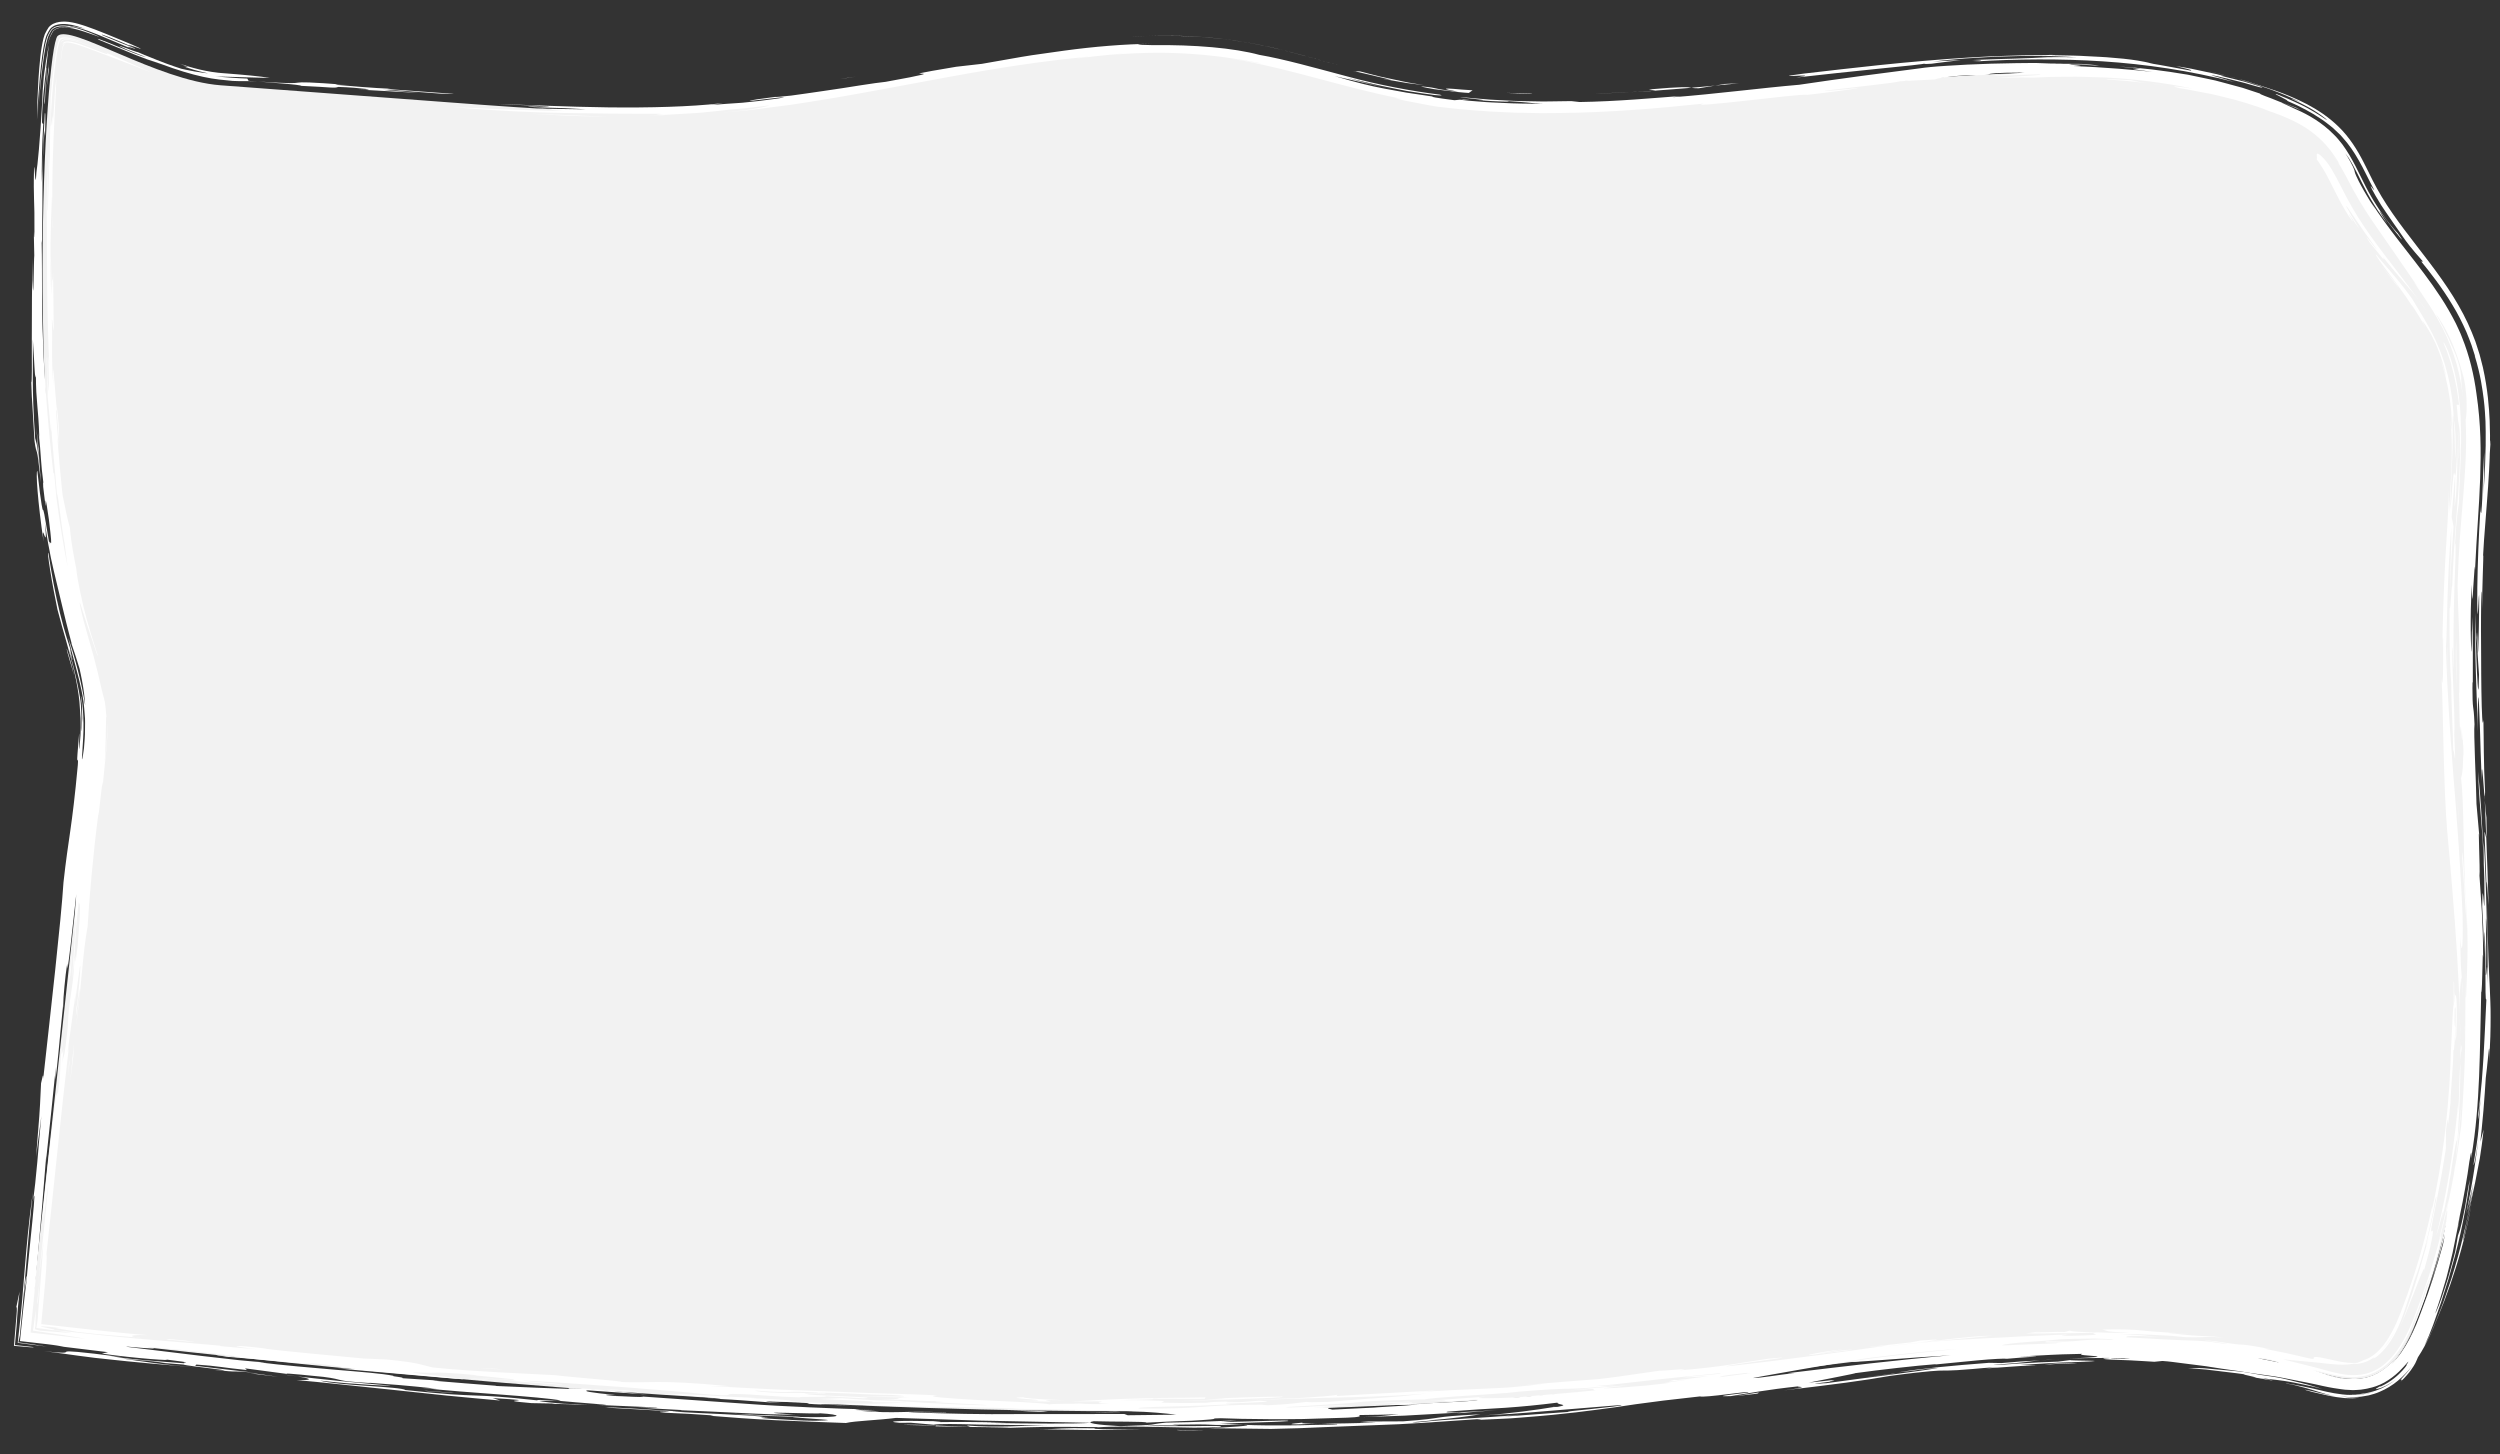 <?xml version="1.0" encoding="utf-8"?>
<!-- Generator: Adobe Illustrator 16.0.0, SVG Export Plug-In . SVG Version: 6.00 Build 0)  -->
<!DOCTYPE svg PUBLIC "-//W3C//DTD SVG 1.1//EN" "http://www.w3.org/Graphics/SVG/1.1/DTD/svg11.dtd">
<svg version="1.1" id="Layer_1" xmlns="http://www.w3.org/2000/svg" xmlns:xlink="http://www.w3.org/1999/xlink" x="0px" y="0px"
	 width="973px" height="566px" viewBox="0 0 973 566" enable-background="new 0 0 973 566" xml:space="preserve">
<rect x="0" y="0" width="973" height="566" fill="#333333" stroke="none"/>
<g>
	<path fill="#F2F2F2" d="M176.415,39.962c31.69,2.368,63.502,4.738,95.233,2.919c49.458-2.833,97.664-15.771,146.884-21.184
		c21.789-2.396,43.988-3.298,65.552,0.511c17.623,3.113,34.466,9.308,51.843,13.483c112.725,27.086,236.76-32.193,345.848,6.025
		c9.233,3.236,18.529,7.364,24.869,14.512c5.139,5.792,7.912,13.083,11.519,19.837c10.31,19.306,27.811,34.751,36.485,54.769
		c10.584,24.425,6.633,51.979,4.75,78.33c-7.288,102.042,18.692,208.643-18.747,304.541c-3.768,9.648-9.561,20.257-20.124,22.562
		c-6.296,1.375-12.791-0.625-18.985-2.365c-74.791-21.023-154.729-6.625-232.127,2.553c-218.323,25.888-439.747,8.678-658.05-17.379
		c7.92-73.038,15.839-146.074,23.76-219.111c0.958-8.84,1.917-17.744,1.104-26.598c-0.875-9.539-3.786-18.787-6.404-28.034
		C9.372,173.123,17.368,18.73,22.443,13.983c5.075-4.747,38.644,17.361,63.461,19.216C116.074,35.453,146.245,37.708,176.415,39.962
		z"/>
	<g>
		<g>
			<g>
				<g>
					<g>
						<path fill="#FFFFFF" d="M107.142,32.279c6.384,0.421,11.926,1.146,9.516,1.106c13.024,0.595,13.271,1.043,15.008,0.442
							c8.368,0.266,17.229,1.425,7.718,1.012l24.084,1.352l-14.372-1.188c3.962-0.312,22.966,1.898,27.575,1.533l-26.038-1.886
							l1.316-0.104c-5.944-0.227-17.451-1.178-21.459-1.562c0.641-0.052,0.249-0.244,4.842,0.081
							c-31.429-2.395-8.546,0.425-34.643-1.322C102.325,31.851,104.349,32.011,107.142,32.279z"/>
						<path fill="#FFFFFF" d="M80.981,28.552c0,0-0.646-0.074-1.616-0.185c-0.972-0.124-2.271-0.316-3.576-0.544
							c-2.607-0.455-5.223-1.069-5.223-1.069s-1.067-0.354-2.668-0.884c-1.598-0.548-3.723-1.314-5.837-2.135
							c-4.23-1.63-8.431-3.443-8.431-3.443c-0.285,0.198-12.703-4.866-4.443-1.098c1.641,0.657,4.883,1.956,7.502,3.005
							c-1.056-0.1-6.706-2.36-11.512-4.354c-4.803-1.988-8.834-3.541-6.41-2.237c13.547,5.544,15.474,6.627,23.965,9.319
							c6.183,2.307,11.61,3.953,16.239,4.957c2.314,0.5,4.426,0.857,6.327,1.066c1.977,0.204,3.735,0.386,5.278,0.545
							c3.965,0.21,4.548-0.095,9.583,0.211c-1.114-0.076-2.137-0.146-3.418-0.234l-0.479-0.891
							c-2.104-0.067-4.146-0.196-6.244-0.349c-1.048-0.08-2.111-0.161-3.203-0.244c-1.108-0.082-2.087-0.173-3.199-0.311
							c0,0,0.317,0.022,0.871,0.06c0.575,0.04,1.294,0.065,2.328,0.095c2.025,0.058,4.727,0.134,7.427,0.211
							c5.402,0.153,10.803,0.307,10.803,0.307c-3.442-0.658-10.46-1.265-17.672-1.828l-1.33-0.106
							c-0.408-0.039-0.813-0.067-1.223-0.118c-0.816-0.088-1.634-0.197-2.445-0.326c-1.622-0.254-3.216-0.576-4.725-0.93
							c-3.019-0.712-5.691-1.542-7.608-2.236c4.721,1.814,2.784,1.295,1.978,1.15c-0.4-0.082-0.514-0.079,0.646,0.324
							C73.826,26.652,76.261,27.527,80.981,28.552z"/>
						<path fill="#FFFFFF" d="M100.161,31.706c0.139,0.01,0.369,0.026,0.529,0.038C100.529,31.732,100.3,31.716,100.161,31.706z"/>
						<path fill="#FFFFFF" d="M956.265,436.779c0.461-4.54,0.405-5.896,0.367-6.561c0,0-0.333,3.19-0.834,7.978
							c-0.557,4.778-1.362,11.144-2.412,17.466c-1.031,6.325-2.253,12.615-3.319,17.297c-0.503,2.349-0.934,4.303-1.299,5.654
							c-0.342,1.357-0.537,2.133-0.537,2.133c0.743-1.46,4.102-15.856,2.138-6.176c1.271-4.231,3.615-17.469,3.486-19.46
							c0,0-0.061,0.934-0.12,1.866c-0.056,0.935-0.135,1.865-0.134,1.865c0.73-5.879,1.61-10.777,2.085-13.276
							c0.519-2.492,0.809-2.551,0.438,1.303l0.124-0.993c0,0,0.161-2.05,0.401-5.124c0.202-3.077,0.42-7.183,0.607-11.283
							c0.109-4.11,0.298-8.205,0.292-11.288c0.031-3.077,0.052-5.129,0.052-5.129c-0.417,6.003-0.403,8.326-0.482,10.952
							C957.05,426.629,957.052,429.575,956.265,436.779z"/>
						<path fill="#FFFFFF" d="M251.857,45.031c6.72-0.163,7.542-0.255,6.778-0.328C256.229,44.796,253.942,44.897,251.857,45.031z"
							/>
						<path fill="#FFFFFF" d="M957.563,405.379c0,0-0.006-0.643-0.014-1.606c-0.004-0.963-0.02-2.247-0.06-3.533
							c-0.065-2.569-0.13-5.139-0.13-5.139C957.398,399.213,957.499,402.83,957.563,405.379z"/>
						<path fill="#FFFFFF" d="M956.581,477.477c0.022,0.027,0.022,0.144,0.118-0.118l0.742-4.66
							c-0.016,0.069-0.021,0.09-0.026,0.118C957.109,474.525,956.834,476.06,956.581,477.477z"/>
						<path fill="#FFFFFF" d="M956.297,171.138c-0.004-1.078,0-2.006-0.06-3.282C956.282,169.044,956.289,170.128,956.297,171.138z"
							/>
						<path fill="#FFFFFF" d="M851.512,532.476c0,0,1.4,0.104,3.501,0.262c1.049,0.089,2.28,0.146,3.586,0.291
							c1.304,0.157,2.695,0.326,4.086,0.495c2.784,0.336,5.568,0.672,7.657,0.924c1.045,0.124,1.917,0.223,2.517,0.343
							c0.604,0.104,0.948,0.163,0.948,0.163c-2.968-0.334,7.64,1.663,2.961,1.035c1.678,0.289,9.543,1.722,7.43,1.186l-4.484-0.857
							c2.93,0.393,4.697,0.585,5.999,0.704c1.289,0.168,2.113,0.276,3.176,0.415c1.062,0.153,2.358,0.37,4.589,0.816
							c1.114,0.231,2.463,0.512,4.135,0.859c0.839,0.186,1.742,0.361,2.766,0.612c1.044,0.259,2.182,0.54,3.426,0.849
							c-1.577-0.469-2.94-0.924-4.236-1.289c-1.282-0.342-2.476-0.66-3.596-0.959c-2.245-0.581-4.204-1.055-5.994-1.462
							c-3.563-0.885-6.518-1.215-9.719-1.681c-2.157-0.384-3.964-0.705-5.791-1.031c0,0-0.289-0.04-0.795-0.112
							c-0.509-0.059-1.223-0.204-2.103-0.265c-1.749-0.158-4.081-0.369-6.413-0.581c-2.327-0.211-4.653-0.423-6.398-0.582
							c-0.869-0.096-1.607-0.088-2.117-0.123c-0.512-0.023-0.805-0.036-0.805-0.036L851.512,532.476z"/>
						<path fill="#FFFFFF" d="M568.281,38.793l0.254-0.032C568.306,38.759,568.263,38.773,568.281,38.793z"/>
						<path fill="#FFFFFF" d="M569.551,38.628l-1.016,0.133C569.768,38.761,574.446,39.076,569.551,38.628z"/>
						<path fill="#FFFFFF" d="M957.854,409.168c-0.116-0.318-0.219-1.643-0.291-3.789c0,0,0.017,1.918,0.033,3.836
							c0.03,1.919,0.004,3.836,0.004,3.836C957.685,411.966,957.776,410.532,957.854,409.168z"/>
						<path fill="#FFFFFF" d="M958.23,426.688c0,0-0.093,1.202-0.231,3.006c-0.146,1.803-0.411,4.2-0.644,6.601
							c-0.12,1.2-0.239,2.399-0.353,3.524c-0.14,1.122-0.271,2.169-0.382,3.065c-0.225,1.795-0.374,2.991-0.374,2.991
							s-0.142,1.775-0.284,3.551c-0.187,1.771-0.374,3.541-0.374,3.541C956.611,445.65,957.581,437.059,958.23,426.688z"/>
						<path fill="#FFFFFF" d="M954.191,201.214c0.792-10.01,1.1-14.291,1.251-15.52c0.154-1.219,0.146,0.665,0.102,3.221
							c-0.126,5.124-0.481,12.996,0.34,3.848c0.715-11.029,0.472-14.878,0.413-21.625c0.026,7.722-0.325,11.387-0.481,12.932
							c-0.203,1.558-0.333,1.025-0.469,0.501c-0.135-0.523-0.274-1.038-0.495,0.549c-0.22,1.592-0.502,5.249-1.103,13.233
							c-0.181-2.295,0.124-8.067,0.428-14.495c0.311-6.436,0.503-13.534,0.376-18.703c0.038-2.928,0.08-3.753,0.203-3.31
							c0.093,0.451,0.329,2.153,0.409,4.353c0.31,4.362,0.206,10.661,0.495,12.034c0.031-1.567,0.059-2.904,0.082-4.054
							c-0.011-1.143-0.021-2.1-0.028-2.915c-0.009-1.631-0.068-2.683-0.141-3.509c-0.151-1.649-0.225-2.431-0.589-5.009
							c-0.079-2.41-0.331-4.799-0.579-7.19c-0.347-2.362-0.649-4.74-1.18-7.022c-0.425-2.318-1.102-4.523-1.689-6.714
							c-0.736-2.133-1.378-4.26-2.253-6.218c-1.584-3.983-3.499-7.581-5.414-10.846c-0.455-0.821-0.924-1.615-1.404-2.381
							c-0.463-0.773-0.912-1.523-1.346-2.248c-0.922-1.441-1.707-2.808-2.474-4.059c-4.194-5.705-6.422-8.292-8.129-10.297
							c-1.718-2-3.006-3.356-5.732-6.667c-0.819-0.464,2.495,4.056,6.263,9.047c1.867,2.504,3.848,5.163,5.438,7.484
							c1.625,2.318,2.828,4.313,3.442,5.449c-0.546-0.91-1.614-2.692-1.191-2.254c0,0,0.415,0.624,1.036,1.56
							c0.628,0.934,1.373,2.196,2.163,3.448c0.751,1.26,1.447,2.529,1.996,3.474c0.494,0.957,0.822,1.595,0.822,1.595
							c-0.588-1.222-1.066-2.113-1.399-2.735c-0.324-0.625-0.488-0.983-0.524-1.126c-0.073-0.285,0.364,0.295,1.07,1.34
							c0.735,1.037,1.567,2.58,2.482,4.166c0.798,1.615,1.677,3.264,2.17,4.625c0.365,0.989,0.93,2.174,1.329,3.483
							c0.406,1.306,0.872,2.638,1.203,3.842c0.599,2.435,1.017,4.211,0.772,3.67c0,0-0.437-1.55-0.873-3.101
							c-0.196-0.783-0.476-1.531-0.673-2.097s-0.329-0.942-0.329-0.942c0.629,1.95,1.123,4.072,1.715,6.229
							c0.471,2.202,1.047,4.441,1.39,6.781c0.438,2.308,0.671,4.701,0.918,7.05c0.144,2.378,0.287,4.717,0.205,7.015
							c-0.16,0.482-0.287-2.979-0.457-3.479c0.954,10.17,0.37,20.206-0.603,36.099l-0.008-9.214
							c-0.025,3.152-0.231,7.317-0.529,12.144c-0.289,4.863-0.615,10.348-0.955,16.063c-0.606,11.45-0.957,23.797-1.145,33.89
							c0.119-2.239,0.199-6.272,0.342-3.851c0.048,2.963,0.053,5.745,0.028,8.166c-0.007,2.418-0.032,4.474-0.091,5.99
							c-0.112,3.031-0.32,3.901-0.545,1.161c0.365,5.78,0.49,16.784,0.799,28.271c0.296,11.491,0.716,23.466,1.412,31.254
							c0,0,0.402,4.475,1.005,11.186c0.578,6.705,1.359,15.645,1.997,24.574c0.673,8.935,1.172,17.865,1.488,24.568
							c0.135,3.353,0.247,6.146,0.325,8.101c0.054,1.955,0.085,3.072,0.085,3.072c-0.021-2.678-0.042-5.542-0.064-8.496
							c0.366-3.245,0.497-5.75,0.628-6.015c0.131-0.264,0.292,1.71,0.513,7.415c-0.09-5.6-0.33-7.331-0.504-9.764
							c-0.088-1.216-0.168-2.607-0.228-4.746c-0.082-2.14-0.157-5.027-0.217-9.234c0.202,3.298,0.49,5.363,0.712,4.587
							c0.218-0.776,0.4-4.395,0.243-12.469c-1.667-40.365-5.479-67.012-6.49-105.086c0.243-0.703,0.304-8.525,0.6-18.004
							c0.108-4.738,0.372-9.892,0.588-14.768c0.319-4.874,0.574-9.489,0.903-13.101c0.031,2.779-0.037,6.883-0.216,11.681
							c-0.096,2.399-0.124,4.973-0.213,7.647c-0.095,2.674-0.14,5.448-0.181,8.246c0.08-3.51,0.296-8.29,0.529-13.312
							c0.291-5.018,0.6-10.3,0.971-14.758L954.191,201.214z"/>
						<path fill="#FFFFFF" d="M954.823,295.719c-0.005-1.015-0.011-2.063-0.017-3.141
							C954.786,293.152,954.787,294.09,954.823,295.719z"/>
						<path fill="#FFFFFF" d="M953.329,236.403c0.015,0.141,0.031,0.092,0.05,0.142c0.018-1.174,0.036-2.348,0.055-3.55
							C953.397,234.196,953.355,235.552,953.329,236.403z"/>
						<path fill="#FFFFFF" d="M959.322,399.778c0.093,2.396,0.035,4.169,0.077,6.565c0.022-1.475,0.05-3.325,0.077-5.106
							C959.455,399.538,959.409,398.73,959.322,399.778z"/>
						<path fill="#FFFFFF" d="M958.156,407.799l-0.146-1.284c-0.061,1.025-0.103,1.746-0.156,2.653
							C957.949,409.45,958.053,409.156,958.156,407.799z"/>
						<path fill="#FFFFFF" d="M909.841,63.038c0,0-0.513-0.782-1.025-1.565c-0.552-0.746-1.104-1.493-1.104-1.493
							C909.02,61.788,909.519,62.631,909.841,63.038z"/>
						<path fill="#FFFFFF" d="M956.124,157.563c0.088,0.83,0.165,1.562,0.234,2.209c0.048,0.654,0.091,1.223,0.128,1.72
							c0.081,0.996,0.152,1.707,0.22,2.243c0.144,1.07,0.213,1.45,0.322,1.999c0.161,1.106,0.578,2.879,0.275,12.56
							c0,0,0.055-1.42,0.109-2.84c0.07-1.422,0.072-2.834,0.072-2.834c0.127,6.921-0.493,16.549-1.315,26.604
							c-0.854,10.063-1.471,20.603-1.77,29.054c-0.24-1.921-0.622,10.255-1.021,8.267c-0.132,11.583,0.085,23.03,0.643,28.969
							c-0.037,7.154,0.64,17.997,0.785,27.065c0.148-3.837,1.351,12.877,0.291-9.178c0.089,1.781,0.119,0.661,0.208,2.42
							c-0.05-14.229-0.79-19.925-0.873-32.208c0.13-3.672,0.242-0.669,0.336,2.383c0.098,3.052,0.226,6.152,0.229,2.691
							c-0.186-7.661-0.08-19.693,0.255-29.687c0.327-9.994,0.779-17.945,0.234-17.472c0.688-11.172,1.118-12.646,1.54-15.937
							c0.13-8.785,1.62-24.911,0.261-38.488c-0.615-6.791-1.952-12.891-3.336-17.167c-0.367-1.062-0.699-2.023-0.991-2.868
							c-0.313-0.836-0.662-1.524-0.925-2.094c-0.545-1.132-0.912-1.721-1.064-1.637c0.281,0.701,0.585,1.457,0.908,2.26
							c0.161,0.401,0.327,0.814,0.497,1.238c0.144,0.435,0.289,0.881,0.439,1.336c0.298,0.912,0.609,1.862,0.93,2.843
							c0.299,0.989,0.541,2.032,0.828,3.083c0.14,0.527,0.281,1.059,0.424,1.596c0.115,0.545,0.231,1.095,0.349,1.647
							c0.224,1.109,0.484,2.222,0.693,3.354c0.364,2.277,0.786,4.559,1.036,6.824L956.124,157.563z"/>
						<path fill="#FFFFFF" d="M959.536,376.425c0.003-0.856,0.007-1.998,0.01-2.708C959.543,374.518,959.54,375.513,959.536,376.425
							z"/>
						<path fill="#FFFFFF" d="M915.862,530.796c0,0,0.267-0.069,0.667-0.174c0.196-0.049,0.426-0.106,0.672-0.168
							c0.121-0.028,0.246-0.059,0.374-0.089l0.354-0.148c0.47-0.202,0.935-0.355,1.265-0.513c0.318-0.179,0.53-0.298,0.53-0.298
							c5.026-1.435,8.577-6.117,11.142-10.881c1.293-2.396,2.368-4.856,3.337-7.316c0.961-2.585,1.885-5.073,2.798-7.532
							c3.464-9.902,6.421-19.479,9.434-33.348c0.584-2.094-0.074,1.288-0.407,3.005c2.192-9.735,4.36-22.042,5.697-33.807
							c1.379-11.758,2.001-22.943,2.162-30.272c0.398-6.388,0.962-23.257,1.123-16.866c-0.051-3.133-0.072-6.712-0.024-10.314
							c0.357-0.95,0.009,8.061,0.277,8.272c0.054-2.855,0.129-3.969,0.034-4.626c0.112,2.404,0.402,1.16,0.629,2.118
							c0.222,0.956,0.449,4.124,0.077,15.325c-0.585,4.315-0.376,0.441-0.312-3.889c0.089-4.328,0.151-9.102-0.321-6.549
							c-0.199,7.423,0.147,6.569,0.233,7.208c-0.357,9.458-0.605,9.193-0.76,8.683c0.079,1.818-0.192,5.683-0.451,9.72
							c-0.243,4.039-0.652,8.227-0.639,10.735c-1.814,18.229-0.493-1.049-1.755,10.836l-0.049,6.937c0,0-0.043,0.308-0.117,0.847
							c-0.067,0.54-0.185,1.307-0.343,2.225c-0.305,1.837-0.71,4.286-1.115,6.734c-0.41,2.448-0.933,4.871-1.273,6.699
							c-0.355,1.825-0.593,3.041-0.593,3.041c-1.428,7.025-2.01,10.31-2.252,11.765c-0.206,1.465,0.071,1.138,0.323,0.936
							c0.252-0.203,0.478-0.281,0.166,1.695c-0.157,0.987-0.442,2.491-0.937,4.748c-0.568,2.236-1.346,5.226-2.444,9.195
							c0.209-1.067,0.071-1.094-0.296-0.299c-0.399,0.785-1.069,2.379-1.919,4.554c-0.416,1.09-0.887,2.322-1.4,3.67
							c-0.519,1.345-1.14,2.782-1.751,4.32c-0.612,1.537-1.259,3.16-1.928,4.842c-0.682,1.621-1.396,3.273-2.187,4.888
							c0.919-1.959,1.887-4.374,2.872-7.304c0.978-2.885,2.167-5.991,3.12-9.271c1.01-3.258,2.083-6.579,2.954-9.846
							c0.468-1.622,0.928-3.216,1.373-4.758c0.418-1.551,0.822-3.049,1.205-4.471c-2.35,7.966-0.974,2.418,0.636-4.088
							c0.765-3.265,1.468-6.804,1.896-8.987c0.413-2.189,0.425-3.055-0.154-0.974c-0.701,4.036-1.708,9.419-3.159,15.003
							c-0.647,2.814-1.516,5.644-2.329,8.432c-0.422,1.389-0.796,2.778-1.252,4.109c-0.457,1.33-0.905,2.631-1.338,3.888l1.01-3.334
							c-0.903,2.677-1.685,5.212-2.451,7.735c-0.838,2.499-1.669,4.98-2.543,7.59c-0.87,2.607-1.856,5.136-3.161,7.789
							c-1.313,2.609-2.959,5.314-5.198,7.626c-0.271,0.289-0.522,0.556-0.755,0.803c-0.246,0.219-0.471,0.421-0.678,0.605
							c-0.403,0.391-0.768,0.633-1.057,0.844c-0.57,0.442-0.916,0.584-1.072,0.64c-0.317,0.099,0.069-0.255,0.423-0.621
							c-1.934,1.461-3.963,2.229-5.584,2.513c-0.406,0.063-0.767,0.147-1.103,0.187c-0.349,0.01-0.65,0.019-0.898,0.025
							C916.145,530.851,915.865,530.844,915.862,530.796z M926.739,525.802c0,0,1.46-1.467,2.735-3.329
							c0.642-0.919,1.243-1.903,1.69-2.65c0.428-0.771,0.713-1.285,0.713-1.285C930.701,520.436,928.961,523.467,926.739,525.802z"
							/>
						<path fill="#FFFFFF" d="M12.701,100.577c0.03-1.057,0.064-2.275,0.091-3.234C12.748,98.049,12.717,99.274,12.701,100.577z"/>
						<path fill="#FFFFFF" d="M530.429,551.528l-6.155,0.216C526.677,551.66,528.647,551.591,530.429,551.528z"/>
						<path fill="#FFFFFF" d="M392.201,555.72l-9.007,0.056C386.748,555.819,389.533,555.784,392.201,555.72z"/>
						<path fill="#FFFFFF" d="M14.973,174.122l0.016,0.301c0.055,0.502,0.096,0.886,0.154,1.417L14.973,174.122z"/>
						<path fill="#FFFFFF" d="M115.823,535.708c-1.354-0.211-2.876-0.432-4.962-0.695
							C111.103,535.121,112.958,535.372,115.823,535.708z"/>
						<path fill="#FFFFFF" d="M393.859,555.709c-0.231-0.01-0.364-0.016-0.545-0.024c-0.35,0.012-0.735,0.023-1.113,0.035
							L393.859,555.709z"/>
						<path fill="#FFFFFF" d="M591.407,550.572c1.316-0.137,2.515-0.262,3.929-0.409
							C593.481,550.333,592.347,550.458,591.407,550.572z"/>
						<path fill="#FFFFFF" d="M582.567,548.779c1.415-0.117,2.767-0.229,3.819-0.316L582.567,548.779z"/>
						<path fill="#FFFFFF" d="M793.971,529.462c0,0,2.044-0.116,4.088-0.231c1.021-0.058,2.044-0.115,2.811-0.159
							c0.767-0.042,1.276-0.046,1.276-0.046C798.126,529.154,795.727,529.339,793.971,529.462z"/>
						<path fill="#FFFFFF" d="M604.496,547.635c0.477-0.083,0.954-0.166,1.273-0.222
							C604.628,547.534,604.089,547.629,604.496,547.635z"/>
						<path fill="#FFFFFF" d="M16.839,47.964c-0.01,0.188-0.021,0.391-0.027,0.503l0.086,0.215L16.839,47.964z"/>
						<path fill="#FFFFFF" d="M17.216,27.717c0.125-1.194,0.251-2.413,0.379-3.639l0.223-1.847c0.093-0.682,0.187-1.364,0.28-2.042
							c-0.145,0.969-0.232,1.528-0.318,2.218c-0.081,0.663-0.159,1.311-0.235,1.936C17.404,25.589,17.296,26.74,17.216,27.717z"/>
						<path fill="#FFFFFF" d="M9.307,504.181c0.358-2.165,1.058-7.261,0.938-4.859C10.521,495.134,10.065,495.364,9.307,504.181z"/>
						<path fill="#FFFFFF" d="M20.663,88.418c-0.097-1.316-0.151-2.951-0.204-4.593C20.518,86.879,20.583,89.557,20.663,88.418z"/>
						<path fill="#FFFFFF" d="M20.459,83.825c-0.03-1.51-0.063-3.124-0.09-4.474C20.387,80.924,20.412,82.434,20.459,83.825z"/>
						<path fill="#FFFFFF" d="M52.619,520.479c0.534,0.118,1.367,0.257,2.502,0.397C54.801,520.725,53.896,520.601,52.619,520.479z"
							/>
						<path fill="#FFFFFF" d="M20.167,13.113c0.029-0.098,0.133-0.32,0.309-0.645c0.295-0.591,1.285-1.331,2.585-1.573
							c1.291-0.287,2.895-0.229,4.615,0.066c0.858,0.156,1.743,0.355,2.62,0.604c0.44,0.115,0.875,0.253,1.309,0.382
							c0.389,0.123,0.773,0.244,1.152,0.364c1.3,0.422,2.488,0.84,3.448,1.181c1.919,0.684,2.944,1.046,2.048,0.619
							c-0.452-0.211-1.381-0.622-2.965-1.252c-0.801-0.319-1.729-0.676-2.937-1.102c-1.542-0.53-3.372-1.125-5.448-1.457
							c0.31-0.103,1.931,0.026,4.354,0.746c1.366,0.4,2.234,0.7,3.344,1.097c1.087,0.392,2.244,0.839,3.431,1.316
							c4.746,1.915,10.001,4.271,13.282,5.553c-4.657-2.125,2.501,0.618,1.156-0.197c-3.252-1.268-7.118-2.767-12.533-5.076
							c-1.204-0.649,0.3-0.171,2.864,0.837c2.565,1.006,6.174,2.54,9.298,3.908c-7.62-3.554,10.021,3.648-0.842-1.171
							c-5.033-2.068-9.753-4.104-14.443-5.891c-1.176-0.445-2.352-0.874-3.55-1.276l-1.23-0.399
							c-0.449-0.139-0.895-0.284-1.343-0.402c-0.894-0.256-1.784-0.471-2.661-0.632c-1.757-0.336-3.443-0.41-4.993-0.166
							c-0.775,0.124-1.523,0.33-2.233,0.666c-0.706,0.331-1.381,0.838-1.842,1.388c-0.293,0.438-0.55,0.874-0.814,1.308
							c-0.245,0.456-0.486,0.917-0.708,1.391c-0.17,0.527-0.34,1.052-0.508,1.574c-0.125,0.556-0.25,1.109-0.374,1.661
							c-0.232,1.109-0.4,2.249-0.57,3.359l-0.183,1.388l-0.125,1.091c-0.317,2.893-0.537,5.672-0.716,8.397
							c-0.347,5.446-0.52,10.663-0.581,15.87c0.28-5.41,0.634-11.058,1.137-16.656c0.253-2.801,0.541-5.585,0.917-8.348l0.165-1.138
							c0.073-0.497,0.146-0.992,0.237-1.481c0.167-0.985,0.34-1.96,0.574-2.896c0.101-0.479,0.218-0.941,0.374-1.373
							c0.158-0.425,0.249-0.916,0.465-1.279c0.377-0.793,0.776-1.506,1.242-2.214c0.362-0.451,0.878-0.863,1.432-1.143
							c0.553-0.284,1.133-0.465,1.718-0.58c1.166-0.246,2.373-0.236,3.585-0.106c1.212,0.132,2.426,0.407,3.605,0.737
							c0.588,0.178,1.171,0.347,1.741,0.545c0.561,0.182,1.191,0.411,1.517,0.533c0,0-0.386-0.096-0.964-0.241
							c-0.676-0.169-1.57-0.382-2.451-0.549c-0.881-0.159-1.748-0.295-2.384-0.336c-0.319-0.033-0.582-0.047-0.764-0.05
							c-0.183-0.006-0.287-0.01-0.287-0.01c-1.245-0.172-2.431-0.176-3.547,0.037c-0.558,0.111-1.101,0.275-1.608,0.532
							c-0.509,0.257-0.953,0.637-1.266,1.035c-0.47,0.711-0.85,1.424-1.209,2.188c-0.197,0.36-0.289,0.817-0.437,1.218
							c-0.146,0.405-0.255,0.835-0.351,1.273c-0.219,0.858-0.388,1.731-0.538,2.606c-0.08,0.435-0.16,0.868-0.222,1.303
							l-0.169,1.111c-0.357,2.46-0.615,4.819-0.849,7.205c-0.457,4.768-0.797,9.626-1.205,15.407c0,0,0.539-7.509,1.376-15.042
							c0.208-1.884,0.439-3.771,0.682-5.547c0.133-0.907,0.262-1.783,0.384-2.614c0.164-1.121,0.376-2.168,0.548-3.137
							c0.409-1.91,0.863-3.429,1.354-4.313c0.458-0.907,0.782-1.398,0.781-1.398c0.012-0.019,0.024-0.038,0.029-0.045
							c0.5-0.685,1.314-1.098,2.007-1.312c0.711-0.22,1.377-0.291,1.981-0.321c1.213-0.038,2.188,0.115,2.914,0.247
							c1.456,0.301,1.919,0.522,1.631,0.486c-0.286-0.011-1.33-0.25-2.858-0.341c-0.761-0.034-1.643-0.034-2.592,0.151
							c-0.473,0.095-0.97,0.229-1.454,0.479c-0.485,0.24-0.948,0.619-1.25,1.078c-0.556,1.019-1.105,2.1-1.435,3.489
							c-0.192,0.666-0.311,1.402-0.472,2.119c-0.121,0.737-0.244,1.486-0.367,2.24c0.295-1.768,0.6-3.464,1.008-4.703
							C19.477,14.216,19.966,13.453,20.167,13.113z"/>
						<path fill="#FFFFFF" d="M21.369,35.196l0.058-0.497c0.019-0.437,0.042-0.978,0.054-1.255L21.369,35.196z"/>
						<path fill="#FFFFFF" d="M791.976,518.526l2.588-0.313C792.399,518.396,791.734,518.487,791.976,518.526z"/>
						<path fill="#FFFFFF" d="M17.535,52.817l0.001-0.021C17.531,52.999,17.528,53.047,17.535,52.817z"/>
						<path fill="#FFFFFF" d="M727.817,524.06c0.089-0.022,0.179-0.045,0.336-0.085C727.926,524.018,727.928,524.033,727.817,524.06
							z"/>
						<path fill="#FFFFFF" d="M712.239,537.773c0.12,0.01,0.158,0.029,0.438,0.02C714.028,537.592,713.368,537.649,712.239,537.773z
							"/>
						<path fill="#FFFFFF" d="M727.774,524.116c-0.002-0.017-0.045-0.028,0.043-0.057
							C727.771,524.084,727.662,524.113,727.774,524.116z"/>
						<path fill="#FFFFFF" d="M417.933,546.039c0,0,0.981,0.109,2.527,0.223C421.06,546.222,420.461,546.152,417.933,546.039z"/>
						<path fill="#FFFFFF" d="M479.33,546.557c0.391,0.014,0.621,0.021,1.123,0.038L479.33,546.557z"/>
						<path fill="#FFFFFF" d="M4.655,524.354c-0.004,0.035-0.008,0.07-0.009,0.083c5.238,0.599,9.159,1.046,12.473,1.425
							c-3.808-0.458-7.907-0.934-12.472-1.426C4.649,524.411,4.652,524.382,4.655,524.354z"/>
						<path fill="#FFFFFF" d="M728.153,523.975c0.633-0.129,1.537-0.292,3.031-0.535
							C729.538,523.705,728.669,523.864,728.153,523.975z"/>
						<path fill="#FFFFFF" d="M324.239,546.154c0.656,0.01,1.27,0.02,1.891,0.028c-0.376-0.026-0.751-0.053-1.121-0.079
							L324.239,546.154z"/>
						<path fill="#FFFFFF" d="M292.227,544.171c1.097,0.003,1.602-0.03,2.217-0.05c-11.438-0.46-32.414-1.966-34.937-1.538
							c3.878,0.219,23.961,1.766,20.516,1.898c7.977,0.313,19.728,1.499,24.03,1.543c-13.072-0.946-1.389-0.541,7.457-0.338
							c8.027,0.543-1.535,0.396,5.38,0.824l18.598,0.801l-16.194-0.83l4.945-0.327c-0.6-0.008-1.012-0.015-1.654-0.023
							c-13.706-0.508-14.278-0.738-14.933-0.96c-0.328-0.11-0.676-0.22-2.697-0.359S299.24,544.525,292.227,544.171z"/>
						<path fill="#FFFFFF" d="M294.444,544.121c1.714,0.068,3.22,0.116,4.393,0.127
							C296.254,544.103,295.249,544.099,294.444,544.121z"/>
						<path fill="#FFFFFF" d="M182.775,535.182c-1.406-0.092-2.93-0.192-4.844-0.317
							C178.843,534.924,180.958,535.063,182.775,535.182z"/>
						<path fill="#FFFFFF" d="M953.142,466.461c-0.085,0.229-1.085,4.209-1.991,8.107c-0.429,1.955-0.922,3.869-1.26,5.289
							c-0.332,1.421-0.505,2.348-0.384,2.305c1.259-4.556,2.273-9.209,3.341-13.874c0,0,0.09-0.453,0.154-0.912
							C953.071,466.919,953.142,466.461,953.142,466.461z"/>
						<path fill="#FFFFFF" d="M25.069,386.686c-0.195,1.768-0.392,3.543-0.588,5.318c-0.017,0.384-0.033,0.754-0.046,1.04
							C24.616,391.969,24.917,388.458,25.069,386.686z"/>
						<path fill="#FFFFFF" d="M275.08,544.386c2.929,0.11,4.236,0.121,4.943,0.096C278.126,544.401,276.375,544.352,275.08,544.386z
							"/>
						<path fill="#FFFFFF" d="M26.189,385.796c0.366-2.241,0.912-5.543,1.125-5.997c0.504-4.612,0.632-7.875,1.062-12.579
							C27.863,372.525,27.155,378.652,26.189,385.796z"/>
						<path fill="#FFFFFF" d="M28.409,366.837c-0.012,0.133-0.023,0.265-0.034,0.383C28.387,367.088,28.397,366.97,28.409,366.837z"
							/>
						<path fill="#FFFFFF" d="M955.02,457.167c0.185-1.358,0.374-2.759,0.569-4.2l-0.229,2.197c0.306-1.809,0.611-3.612,0.916-5.414
							l0.786-5.424c0.15-1.314,0.313-2.739,0.514-4.489c-0.073,0.706-0.103,1.257-0.099,1.601c0.18-1.177,0.32-2.332,0.455-3.487
							c0.144-2.183,0.34-5.175,0.561-8.534c0.158-3.364,0.445-7.084,0.563-10.739c0.331-7.303,0.429-14.304,0.421-17.439
							c0.07-8.294,0.077-18.443,0.06-24.813c0.038,5.902,0.007,13.736,0.282,11.388c0.218-5.99,0.419-10.447,0.529-15.995
							c0.073-5.547,0.018-12.187-0.606-22.532c0,0,0.086,3.036,0.173,6.072c0.068,3.036,0.137,6.072,0.137,6.072
							s-0.362-6.822-0.819-13.64c-0.466-6.816-0.932-13.633-0.932-13.633c0.042-9.581,0.98,13.608,1.383,17.389
							c-1.079-21.217-0.662-38.936-1.836-48.758c0.443-1.407,1.134-3.766,0.628-17.71c-0.243,10.076-0.613-8.353-0.956-0.082
							c-0.443-4.813-0.232-15.575-0.604-16.371l0.23,1.302c0.166-11.929,0.043-19.837-0.135-26.051
							c-0.216-6.213-0.461-10.731-0.526-15.849c0.14-3.576,0.269-6.911,0.391-10.053c0.188-3.141,0.364-6.09,0.532-8.898
							c0.41-5.608,0.853-10.629,1.25-15.479c0.755-9.688,1.496-18.727,0.979-30.201c0.115-0.455,0.389-2.262,0.389-5.109
							c-0.014-0.712-0.027-1.489-0.043-2.326c-0.013-0.84-0.065-1.736-0.174-2.683c-0.095-0.948-0.205-1.952-0.335-3.006
							c-0.134-1.052-0.373-2.139-0.59-3.276c-0.561-2.081-2.193-8.175-4.598-13.648c-2.334-5.503-5.442-10.319-6.227-11.074
							c0.5,0.893,0.988,1.706,1.401,2.48c0.406,0.777,0.78,1.495,1.127,2.159c0.729,1.313,1.209,2.473,1.698,3.438
							c0.237,0.486,0.455,0.932,0.657,1.346c0.184,0.422,0.352,0.812,0.51,1.175c0.329,0.722,0.612,1.341,0.874,1.914
							c0.568,1.13,0.954,2.114,1.446,3.379c0.238,0.636,0.503,1.342,0.814,2.176c0.271,0.848,0.535,1.843,0.86,3.029
							c0.393,2.01,0.438,3.092,0.481,3.723c0.034,0.632,0.005,0.827,0.001,1.111s0.018,0.658,0.152,1.645
							c0.101,0.993,0.266,2.608,0.548,5.375c-0.092-1.12-0.315-2.576-0.546-4.301c-0.099-0.867-0.302-1.779-0.487-2.751
							c-0.197-0.97-0.379-2.002-0.619-3.064c-0.997-4.243-2.532-9.074-4.555-13.728c-2.043-4.643-4.644-9.087-7.089-12.863
							c-2.446-3.777-4.655-6.939-6.043-9.016c0,0,0.542,0.694,1.084,1.387c0.528,0.701,1.057,1.401,1.057,1.401
							c-4.522-6.591-7.223-10.525-10.673-15.552c-1.751-2.518-3.691-5.308-6.15-8.844c-2.432-3.555-5.381-7.892-8.627-13.805
							c0,0-1.494-2.813-2.988-5.627c-0.378-0.692-0.757-1.385-1.111-2.034c-0.371-0.634-0.717-1.226-1.014-1.733
							c-0.292-0.51-0.545-0.927-0.735-1.208c-0.185-0.285-0.291-0.448-0.291-0.448c0.36,0.481,0.453,0.507,0.664,0.755
							c-2.56-4.428-4.813-7.027-6.706-8.915c-0.933-0.958-1.854-1.658-2.632-2.38c-0.802-0.698-1.627-1.232-2.418-1.836
							c-0.783-0.618-1.673-1.114-2.642-1.712c-0.958-0.618-2.09-1.188-3.428-1.857c-2.688-1.311-6.298-2.868-11.76-4.591
							c1.689,0.529,0.656,0.118,2.36,0.688c-6.119-2.267-12.401-4.237-18.417-5.59c-1.5-0.355-2.965-0.741-4.418-1.043
							c-1.459-0.276-2.886-0.546-4.276-0.81c-2.783-0.501-5.389-1.097-7.837-1.424c-2.928-0.739-2.559-0.793-0.983-0.626
							c0.786,0.094,1.875,0.224,3,0.358c1.12,0.165,2.271,0.365,3.202,0.475c-11.266-2.403-23.195-3.809-34.058-4.358
							c-2.718-0.123-5.37-0.171-7.927-0.246c-1.279-0.026-2.533-0.079-3.763-0.079c-1.23,0.011-2.435,0.021-3.609,0.032
							c-2.349,0.028-4.58,0.055-6.671,0.08c-2.09,0.091-4.04,0.177-5.825,0.254c0,0-0.927-0.012-2.315-0.031
							c-1.39-0.029-3.243-0.044-5.098-0.007c-3.708,0.041-7.417,0.083-7.417,0.083c2.196-0.129,4.516-0.266,6.717-0.396
							c1.101-0.076,2.172-0.15,3.184-0.22c1.012-0.054,1.965-0.104,2.828-0.15c3.452-0.203,5.474-0.409,4.129-0.545
							c-8.174,0.124-6.586,0.336-18.14,0.605c1.957-0.365,6.795-0.818,12.232-1.312c-11.979,0.036-13.308,0.415-13.735,0.654
							c-0.431,0.238,0.039,0.376-8.351,0.342c-7.508,0.498-11.831,1.236-12.62,1.684c0,0-3.401,0.168-6.804,0.336
							c-3.403,0.15-6.804,0.38-6.804,0.38c-1.466,0.578-18.188,2.296-29.127,3.639c-1.314,0.354,8.87-0.501,13.003-1.119
							c-0.78,0.437-12.407,1.902-19.9,2.758c-1.428-0.335-13.686,1.128-24.512,2.326c-10.826,1.2-20.222,2.071-15.836,1.069
							c-16.849,1.792-37.19,3.521-56.169,3.672c-2.372,0.019-4.722,0.038-7.038,0.057c-2.318-0.042-4.604-0.083-6.848-0.123
							c-1.122-0.02-2.234-0.039-3.334-0.058c-1.1-0.05-2.188-0.1-3.263-0.148c-2.15-0.103-4.25-0.203-6.288-0.3
							c-4.076-0.223-7.9-0.61-11.415-0.861c-3.507-0.332-6.686-0.75-9.48-1.042c-1.834-0.267-4.125-0.723-6.4-1.163
							c-2.273-0.438-4.531-0.872-6.284-1.209c-3.477-0.821-4.921-1.273-0.463-0.538c-13.424-2.637-23.415-5.459-33.377-8.083
							c-4.979-1.333-9.949-2.62-15.313-3.943c-5.38-1.231-11.125-2.637-17.764-3.594c-1.092-0.206,1.917,0.179,5.065,0.709
							c3.137,0.597,6.439,1.184,6.003,0.953c-2.161-0.399-4.273-0.79-6.366-1.176c-2.099-0.348-4.19-0.623-6.286-0.956
							c-2.092-0.367-4.221-0.557-6.389-0.799c-2.168-0.244-4.38-0.511-6.683-0.625c-9.186-0.696-19.673-0.847-33.315,0.324
							c4.589-0.406,5.922-0.589,6.556-0.749c0.484,0.087-11.18,1.001-18.202,1.983c-3.97,0.314,5.265-0.646,3.03-0.547
							c-26.361,2.523-49.312,7.004-72.233,11.27c-5.726,1.095-11.471,2.116-17.255,3.171c-5.777,1.092-11.638,2.014-17.589,2.971
							c-2.98,0.457-5.968,1.009-9.015,1.39c-3.046,0.39-6.122,0.784-9.234,1.183c-1.557,0.196-3.122,0.394-4.697,0.593
							c-1.575,0.204-3.16,0.405-4.767,0.514c-3.208,0.263-6.459,0.529-9.758,0.799c3.769-0.303,6.948-0.599,9.598-0.877
							c2.655-0.235,4.753-0.669,6.401-0.942c3.288-0.595,4.715-0.999,4.779-1.139c0,0-3.667,0.444-7.334,0.888
							c-1.83,0.254-3.677,0.359-5.057,0.479c-1.382,0.111-2.303,0.186-2.303,0.186c-2.824,0.391-7.006,0.811-11.637,1.257
							c-2.315,0.234-4.754,0.294-7.187,0.457c-2.434,0.125-4.867,0.319-7.188,0.41c-1.145-0.107-5.663-0.181-1.059-0.392
							c-14.605-0.002-25.995-0.138-38.223-0.336c-12.225-0.223-25.272-0.757-43.069-2.266c0,0,10.814,0.454,21.628,0.907
							c5.41,0.173,10.82,0.347,14.878,0.477c4.059,0.077,6.765,0.129,6.765,0.129s-2.667-0.245-5.335-0.49
							c-2.667-0.23-5.33-0.529-5.33-0.529c0,0,1.188,0.036,2.971,0.09c1.783,0.033,4.161,0.077,6.539,0.121
							c2.377,0.036,4.753,0.101,6.536,0.103s2.971,0.004,2.971,0.004c-2.833-0.166-5.573-0.305-8.113-0.421
							c-2.541-0.105-4.881-0.166-6.91-0.215c-4.057-0.13-6.867-0.233-7.534-0.515c2.402,0.009,8.168,0.414,8.365,0.137
							c-10.864-0.831-11.742-0.511-19.923-0.992c10.804,0.251,26.757,1.082,42.849,1.272c16.091,0.204,32.31-0.254,43.589-1.542
							c3.551-0.367-3.026,0.486-3.651,0.639c4.615-0.392,8.314-0.622,12.313-0.895c3.993-0.345,8.271-0.896,14.056-1.668
							c7.14-1.294-5.527,0.361-11.239,1.013c0.748-0.46,3.619-0.788,9.964-1.616c0.36,0.079,2.721-0.136,6.191-0.51
							c3.462-0.451,8.025-1.134,12.804-1.824c4.781-0.66,9.764-1.479,14.069-2.155c4.306-0.667,7.936-1.19,10.001-1.389
							c33.79-6.092-5.646-0.332,27.436-5.861l9.975-1.133c4.804-0.843,9.96-1.748,15.332-2.69c2.681-0.5,5.45-0.834,8.242-1.25
							c2.796-0.394,5.63-0.793,8.483-1.196c11.419-1.563,23.291-2.566,34.421-2.686l-4.688,0.119
							c-3.111,0.312,2.05,0.338,4.33,0.416c16.757-0.199,31.992,1.116,41.871,3.795c9.478,1.612,21.763,5.085,34.261,8.403
							c12.474,3.382,25.394,5.759,36.037,7.082c1.408,0.367,0.375,0.366-2.112,0.147c-2.479-0.263-6.387-0.902-10.758-1.573
							c-2.174-0.392-4.444-0.889-6.714-1.339c-2.268-0.464-4.531-0.891-6.636-1.428c-4.225-0.971-7.911-1.95-10.107-2.427
							c0,0,1.184,0.326,2.96,0.815c0.888,0.244,1.924,0.529,3.033,0.834c1.112,0.283,2.299,0.584,3.485,0.885
							c2.366,0.637,4.758,1.145,6.552,1.524c1.793,0.387,2.988,0.646,2.988,0.646c-2.952-0.653-5.475-1.123-7.68-1.641
							c-2.208-0.508-4.119-0.948-5.883-1.354c-3.53-0.844-6.492-1.469-10.061-2.291c8.289,2.45,13.841,3.832,19.347,4.855
							c2.752,0.501,5.477,0.999,8.515,1.552c3.059,0.431,6.424,0.945,10.441,1.561c-1.285,0.037,0.852,0.435,8.307,1.402l2.17-0.217
							c0.134,0.052,0.957,0.163,3.264,0.403c0,0,1.805,0.145,4.512,0.362c2.702,0.271,6.328,0.37,9.945,0.55
							c3.615,0.215,7.244,0.203,9.961,0.254c2.718,0.037,4.529,0.062,4.529,0.062c-3.074-0.174-4.681-0.377-6.454-0.552
							c-1.772-0.197-3.716-0.275-7.441-0.521c1.325,0.217,0.405,0.25-1.78,0.177c-2.184-0.093-5.644-0.189-9.36-0.584
							c6.545,0.272-7.231-0.926-7.043-1.173c3.726,0.323,7.657,0.734,11.629,1.01c1.989,0.106,3.985,0.213,5.964,0.319
							c1.979,0.107,3.939,0.224,5.867,0.238c1.927,0.038,3.813,0.075,5.634,0.111c1.821,0.046,3.58,0.065,5.254,0.029
							c3.345-0.048,6.341-0.091,8.799-0.126l3.208,0.36c14.325-0.211,29.434-1.597,39.148-2.334l-3.04,0.494
							c17.193-1.318,34.062-3.573,49.375-4.882c15.269-2.289,34.573-4.842,47.165-6.422c1.68-0.271,5.348-0.669,10.208-0.951
							c2.429-0.147,5.146-0.332,8.056-0.467c2.914-0.114,6.015-0.235,9.199-0.359c3.189-0.068,6.463-0.138,9.716-0.208
							c3.252-0.093,6.494-0.019,9.604-0.058c3.111-0.051,6.103,0.027,8.865,0.045c2.764,0.033,5.298-0.029,7.503,0.023
							c0.591,0.059-2.437-0.019-6.357,0.058c-1.96,0.019-4.144,0.04-6.213,0.059c-2.065,0.076-4.017,0.148-5.515,0.204
							c5.835-0.054,11.084,0.029,15.331,0.002c4.247,0.097,7.493,0.275,9.305,0.671c-6.554-0.418-9.745-0.58-11.028-0.534
							c-1.282,0.009-0.658,0.097,0.416,0.206c1.073,0.1,2.596,0.248,3.11,0.376c0.516,0.139,0.025,0.109-2.924,0.102
							c12.259,0.379,25.168,1.584,31.175,2.258c-9.879-1.264-8.104-1.249-6.357-1.206c0.873,0.021,1.739,0.051,1.131-0.07
							c-0.304-0.06-0.977-0.157-2.2-0.312c-1.226-0.136-3.008-0.26-5.523-0.458c7.819,0.346,17.034,1.515,26.567,3.124
							c2.368,0.495,4.759,0.995,7.157,1.496l3.598,0.77l3.557,0.945c2.365,0.641,4.722,1.279,7.052,1.91
							c2.296,0.758,4.565,1.507,6.796,2.243c-0.13,0.097,0.347,0.352,1.682,0.863c1.337,0.499,3.523,1.298,6.807,2.657
							c0,0,0.343,0.111,0.855,0.277c0.513,0.171,1.2,0.374,1.881,0.638c1.366,0.505,2.733,1.011,2.733,1.011
							c4.076,2.095,0.083,0.121-2.92-1.008c-1.499-0.577-2.742-0.974-2.565-0.852c0.172,0.143,1.778,0.747,5.882,2.707
							c4.269,1.874,9.625,4.852,14.328,9.64c1.22,1.147,2.254,2.495,3.322,3.825c0.969,1.376,1.945,2.769,2.771,4.204
							c1.697,2.852,3.134,5.759,4.466,8.49c1.341,2.732,2.607,5.283,3.969,7.589c0.639,1.175,1.359,2.273,2.025,3.339
							c0.654,1.07,1.35,2.068,2.004,3.014c2.616,3.785,4.952,6.604,6.332,7.967c3.886,5.493-0.152,0.495-3.453-3.888
							c-1.655-2.189-3.096-4.247-3.492-4.69c-0.201-0.22-0.14-0.038,0.302,0.73c0.227,0.381,0.543,0.911,0.962,1.614
							c0.451,0.689,1.013,1.547,1.701,2.597c-0.879-1.166-1.819-2.382-2.688-3.672c-0.441-0.643-0.888-1.293-1.337-1.947
							c-0.423-0.667-0.85-1.338-1.275-2.01c-1.71-2.694-3.194-5.471-4.54-8.152c-1.329-2.677-2.594-5.249-3.729-7.3
							c-0.599-1.029-1.107-1.939-1.607-2.684c-0.505-0.744-0.932-1.332-1.265-1.732c1.676,2.595,2.457,4.191,2.947,5.173
							c0.46,0.987,0.586,1.385,0.646,1.668c0.122,0.562-0.012,0.679,1.653,4.057c0,0,0.38,0.713,0.949,1.783
							c0.587,1.044,1.328,2.46,2.168,3.802c0.408,0.679,0.816,1.357,1.199,1.993c0.408,0.624,0.788,1.206,1.114,1.705
							c0.655,0.995,1.092,1.659,1.092,1.659l-1.456-2.404c2.866,4.488,6.501,9.446,10.608,14.75
							c4.097,5.307,8.665,10.988,13.048,17.16c2.158,3.116,4.333,6.301,6.256,9.7c0.504,0.832,0.98,1.684,1.427,2.558l1.365,2.601
							c0.813,1.791,1.718,3.537,2.387,5.38c2.947,7.266,4.687,14.805,5.633,21.923c1.786,12.052,1.799,22.312,1.455,32.981
							c-0.367,10.705-1.354,21.761-2.012,35.776c-0.001-4.156-0.337,1.673-0.66,6.332c-0.245,4.664-0.515,8.157-0.58-0.721
							c-0.195,3.255-0.294,6.507-0.386,9.552c-0.067,3.046-0.055,5.892-0.045,8.335c0.037,4.887,0.242,8.177,0.361,8.304
							c0.078-11.489,0.08-4.041,0.293-13.709c0.162,6.525,0.244,21.574,0.163,27.771c-0.029-2.87-0.065-1.778-0.177-2.409
							c0.066,13.738,0.422,6.573,0.834,16.497c-0.396,3.16,0.617,21.937,0.769,31.039l1.163,13.161
							c-0.697-7.236,0.335,12.653,0,14.754c0.595,9.466,1.403,17.405,1.432,31.894c-0.258-5.981-0.238,13.222-0.754,13.475
							c-0.331,12.404-0.39,22.694-0.824,32.84c-0.438,10.139-1.12,20.148-3.103,31.829c0.019-0.369,0.106-1.748,0.063-2.18
							c-0.062-0.433-0.156,0.093-0.763,3.499c-0.684,5.403-2.354,14.805-3.617,20.508l0.027-0.182
							c-0.021,0.111-0.032,0.181-0.054,0.3c-0.587,2.799-0.919,4.567-0.834,4.66c-0.456,2.461-0.931,4.611-1.356,6.774
							c-0.22,1.081-0.439,2.161-0.667,3.279c-0.249,1.113-0.538,2.256-0.833,3.476c-0.304,1.22-0.625,2.512-0.974,3.915
							c-0.178,0.701-0.362,1.43-0.556,2.191c-0.221,0.753-0.451,1.539-0.692,2.361c-0.982,3.282-2.082,7.172-3.776,11.833
							c0.477-0.599,2.183-4.827,3.754-9.864c0.404-1.255,0.822-2.554,1.239-3.849c0.367-1.31,0.732-2.616,1.085-3.873
							c0.68-2.52,1.348-4.83,1.752-6.594l1.062-6.177c0.271-0.701,0.542-1.498,0.809-2.364c0.24-0.872,0.474-1.813,0.702-2.798
							c0.457-1.968,0.892-4.107,1.302-6.206c0.712-4.214,1.315-8.262,1.827-10.473c-0.619,5.889-2.495,17.253-5.717,29.461
							c-0.852,3.039-1.722,6.144-2.591,9.245c-0.976,3.073-1.95,6.145-2.903,9.146c-1.052,2.972-2.08,5.875-3.06,8.642
							c-1.022,2.82-2.165,5.577-3.377,8.096c1.711-2.942,3.531-6.959,5.166-11.278c0.43-1.098,0.874-2.232,1.331-3.4
							c0.464-1.167,0.921-2.373,1.333-3.626c0.848-2.501,1.735-5.119,2.651-7.82c3.451-10.875,6.43-23.351,8.466-35.065
							c0,0-0.553,2.562-1.105,5.123c-0.263,1.282-0.563,2.558-0.811,3.511c-0.236,0.955-0.394,1.592-0.394,1.592
							s0.165-0.761,0.413-1.902c0.266-1.138,0.539-2.668,0.823-4.197c0.568-3.058,1.137-6.114,1.137-6.114s-0.68,2.934-1.359,5.868
							c-0.644,2.938-1.446,5.845-1.446,5.845c2.508-11.508,3.911-21.58,5.198-32.095c-1.491,12.325-3.09,16.979-1.855,10.063
							c1.138-6.816,1.529-10.4,1.693-13.587c0.098-1.592,0.189-3.083,0.297-4.833c0.11-1.749,0.211-3.757,0.44-6.378
							c-0.461,5.84-1.354,13.42-1.098,8.503c0.367-2.573,0.601-4.917,0.826-7.081c0.219-2.165,0.439-4.15,0.591-6.012
							c0.276-3.723,0.535-6.948,0.711-10.114c0.343-6.333,0.657-12.43,1.084-21.824c-0.439,1.161-0.326-4.713-0.373-11.213
							c0.007-6.505-0.123-13.637-0.472-15.033l0.052,8.693c0,0-0.188-4.606-0.377-9.213c-0.227-4.599-0.454-9.198-0.454-9.198
							c0.163-16.989,1.125,15.01,0.817-10.831c-0.762-23.801-1.667-23.138-2.438-41.783c0.695,6.12,1.749,20.884,2.283,35.985
							l-0.11-9.146c0.483,4.812,1.185,25.712,1.297,36.188c-0.465-8.636-0.464-6.611-0.378-1.448
							c0.075,5.166,0.149,13.486-0.084,17.429c0.469,1.45,0.377-9.679,0.772,3.461c-0.017-6.155-0.018-9.686-0.074-13.624
							c-0.043-3.938-0.09-8.294-0.175-16.106c0.335,16.869,0.672,24.49,1.04,31.574c0.133,3.548,0.343,6.957,0.314,11.346
							c-0.008,2.194-0.009,4.628-0.104,7.444c-0.117,2.817-0.239,6.013-0.487,9.727c0.228-6.856-0.021-5.666-0.314-2.565
							c-0.307,3.103-0.827,8.119-0.979,8.935c-0.069,1.61-0.219,3.635-0.385,5.851c-0.174,2.216-0.314,4.623-0.533,6.995
							c-0.45,4.745-0.856,9.36-1.19,12.048c0,0,0.325-1.194,0.65-2.388c0.338-1.194,0.617-2.395,0.617-2.395
							c-0.427,4.338-0.969,7.954-1.483,11.25c-0.601,3.289-1.194,6.259-1.8,9.31c-0.69,3.04-1.361,6.165-2.093,9.77
							c-0.407,1.796-0.823,3.714-1.251,5.804c-0.209,1.046-0.425,2.135-0.651,3.271c-0.25,1.133-0.512,2.313-0.784,3.548
							c-0.151,1.32,1.069-2.971,1.927-7.204c0.451-2.112,0.896-4.194,1.18-5.525c0.256-1.335,0.354-1.92,0.208-1.023
							c-2.516,13.6-5.313,22.662-8.241,31.209c-0.776,2.124-1.544,4.226-2.325,6.364c-0.808,2.128-1.728,4.258-2.629,6.499
							c-0.456,1.118-0.922,2.261-1.4,3.434c-0.521,1.213-1.077,2.458-1.683,3.745c-1.229,2.572-2.643,5.314-4.551,8.21
							c-0.355,0.713-0.371,1.064-1.005,2.282c-0.356,0.602-0.775,1.441-1.657,2.611c-0.423,0.589-0.925,1.269-1.608,2.03
							c-0.639,0.777-1.487,1.618-2.486,2.566c1.146-1.306,0.175-0.636,0.046-0.706c-0.067-0.034,0.074-0.248,0.771-0.977
							c0.679-0.735,1.878-2.016,3.581-4.292c-1.519,1.871-3.28,3.785-5.38,5.546c-2.096,1.762-4.6,3.301-7.272,4.405
							c-1.328,0.588-2.724,0.959-4.095,1.331c-0.694,0.122-1.384,0.243-2.067,0.363c-0.343,0.056-0.685,0.11-1.024,0.165
							c-0.332,0.022-0.662,0.045-0.99,0.067c-0.658,0.036-1.309,0.07-1.95,0.105c-0.634,0.015-1.227-0.03-1.829-0.047
							c-1.22-0.021-2.31-0.158-3.362-0.289c0.62,0.093,1.194,0.179,1.723,0.257c0.534,0.074,1.063,0.095,1.525,0.136
							c0.941,0.062,1.676,0.153,2.316,0.125c1.251-0.007,1.833-0.004,1.897,0.028c0.065,0.031-0.388,0.09-1.206,0.156
							c-0.405,0.026-0.918,0.08-1.474,0.085c-0.548-0.015-1.163-0.03-1.828-0.047c-0.332-0.014-0.678-0.026-1.032-0.04
							c-0.337-0.035-0.683-0.072-1.036-0.109c-0.698-0.083-1.457-0.15-2.172-0.264c-1.417-0.235-2.873-0.492-4.128-0.784
							c-2.425-0.56-4.512-1.041-5.298-1.223c-4.084-1.096-3.416-1.005-1.136-0.553c1.162,0.231,2.716,0.652,4.457,1.058
							c0.837,0.211,1.753,0.408,2.618,0.597c0.844,0.197,1.71,0.351,2.47,0.484c-3.951-0.815-7.613-2.225-10.774-3.061
							c-3.201-0.891-6.076-1.611-8-1.783c-0.073-0.229,4.537,0.614,10.761,1.964c3.135,0.743,6.941,1.765,11.235,2.245
							c2.127,0.259,4.421,0.29,6.68,0.113c1.13-0.094,2.273-0.334,3.367-0.512c1.083-0.28,2.153-0.551,3.146-0.92
							c0,0-0.168,0.062-0.462,0.17c-0.302,0.083-0.732,0.201-1.25,0.343c-1.03,0.326-2.435,0.528-3.841,0.72
							c-0.71,0.128-1.381,0.091-2.029,0.131c-0.641,0.014-1.254,0.052-1.752,0.03c-0.989-0.063-1.649-0.104-1.649-0.104
							c1.796,0.107,3.325-0.036,4.681-0.119c0.686-0.073,1.35-0.204,2-0.305c0.651-0.111,1.301-0.196,1.962-0.399
							c0.661-0.188,1.36-0.348,2.09-0.604c0.72-0.278,1.512-0.552,2.349-0.928c1.643-0.795,3.613-1.824,5.702-3.539
							c-0.54,0.387-1.043,0.747-1.511,1.083c-0.485,0.317-0.964,0.581-1.393,0.834c-0.846,0.521-1.637,0.843-2.271,1.124
							c-0.319,0.134-0.605,0.254-0.861,0.36c-0.267,0.081-0.501,0.151-0.706,0.214c-0.411,0.116-0.704,0.184-0.899,0.213
							c-0.777,0.115,0.012-0.359,1.098-0.955c1.29-0.514-0.658,0.425,0.57-0.082c4.011-1.836,6.805-4.434,8.363-6.161
							c0.818-0.86,1.295-1.551,1.555-1.912c0.249-0.365,0.232-0.423-0.107-0.103c1.027-1.476,1.004-1.713,0.516-1.127
							c-0.521,0.572-1.638,1.927-3.2,3.467c-1.588,1.523-3.688,3.182-5.886,4.375c-2.194,1.208-4.431,1.87-5.832,2.145
							c-0.52,0.165-1.051,0.25-1.584,0.336l-1.598,0.256c-1.059,0.124-2.104,0.129-3.156,0.185c-1.015-0.052-2.047-0.077-3.04-0.169
							c-0.968-0.133-1.969-0.224-2.899-0.399c0,0-0.607-0.092-1.671-0.252c-0.543-0.072-1.148-0.207-1.868-0.341
							c-0.724-0.135-1.521-0.297-2.363-0.488c-3.407-0.81-7.667-1.6-12.015-2.461c-2.168-0.407-4.313-0.89-6.355-1.209
							c-2.047-0.289-3.958-0.559-5.596-0.79c-3.269-0.462-5.448-0.771-5.448-0.771c-0.926-0.156-1.811-0.353-2.683-0.467
							c-0.87-0.119-1.713-0.233-2.528-0.345c-1.631-0.234-3.157-0.454-4.605-0.662c-1.446-0.224-2.814-0.435-4.129-0.638
							c-1.313-0.215-2.571-0.427-3.815-0.554c-2.479-0.313-4.842-0.612-7.288-0.922c-2.449-0.295-4.971-0.705-7.808-0.883
							l-3.144,0.315c-3.281-0.182-6.511-0.429-9.391-0.56c-2.885-0.086-5.407-0.178-7.256-0.274
							c-3.696-0.194-4.696-0.408-0.465-0.638c0.473,0.173,2.215,0.167,5.078,0.246c0.38-0.06,1.043-0.095,1.877-0.117
							c0.276-0.03,0.429-0.048,0.657-0.073c-14.13-0.247-22.968,0.163-23.78,0.164c24.029-1.035,1.195-0.907,5.204-1.832
							c0,0-1.522,0.038-3.805,0.095c-2.283,0.068-5.325,0.092-8.369,0.293c-3.043,0.162-6.086,0.324-8.368,0.445
							c-1.141,0.061-2.091,0.111-2.757,0.146c-0.665,0.031-1.046,0.071-1.045,0.071c7.387-0.199,7.456-0.074,5.03,0.107
							c-1.215,0.082-3.052,0.207-4.913,0.333c-1.86,0.158-3.744,0.317-5.052,0.429c-0.737-0.175-5.639,0.076-11.42,0.608
							c-5.78,0.564-12.446,1.215-16.712,1.632l0.619-0.164c-7.919,0.596-21.758,2.167-31.593,3.523
							c0.469,0.102-12.068,2.439-18.084,3.697c16.934-1.942,6.922-0.486,8.315-0.355c-1.753,0.192-4.9,0.582-5.26,0.69
							c-2.402,0.442,3.309-0.229,3.806-0.128c17.938-2.503,36.364-4.593,43.614-5.959c-5.54,0.274-9.354,1.197-15.541,1.72
							c8.841-1.456,20.32-2.556,35.223-3.69l4.914,0.088c0,0,3.743-0.302,7.487-0.604c3.744-0.215,7.488-0.429,7.488-0.429
							c-6.246,0.517-2.459,0.612-18.168,1.749c1.017,0.127,4.909-0.15,9.753-0.523c4.842-0.316,10.634-0.599,15.444-0.748
							l4.901-0.617c-1.883,0.329,18.671,0.111,4.07,0.722c0,0-1.483,0.048-3.709,0.119c-2.226,0.075-5.19,0.136-8.161,0.352
							c-2.969,0.179-5.937,0.358-8.163,0.492c-1.112,0.067-2.04,0.123-2.689,0.162c-0.648,0.036-1.021,0.077-1.021,0.077
							s0.415-0.014,1.036,0c0.62,0.009,1.448,0.021,2.275,0.033c1.655,0.024,3.31,0.049,3.31,0.049s-1.255,0.059-3.136,0.146
							c-1.881,0.067-4.391,0.23-6.901,0.421c-5.021,0.356-10.042,0.712-10.042,0.712l4.721-0.592
							c-2.017,0.153-3.818,0.29-5.432,0.413c-1.615,0.144-3.043,0.27-4.309,0.382c-2.532,0.215-4.422,0.353-5.883,0.441
							c-2.922,0.177-4.132,0.145-5.349,0.157c-1.216,0.005-2.438,0.018-5.389,0.276c-2.949,0.264-7.625,0.733-15.753,1.846
							c-10.123,1.789-21.065,3.245-41.124,5.604c14.482-1.97,1.435-0.649,6.84-1.714c-14.82,1.597-19.761,2.75-27.43,3.937
							c-3.819,0.114-6.54,0.158,6.715-1.405c0.785-0.464-3.567,0.099-8.279,0.702c-4.714,0.59-9.809,1.115-10.454,0.819
							c-11.001,1.177-18.689,2.149-24.843,3.019c-3.074,0.453-5.768,0.851-8.3,1.225c-2.535,0.34-4.909,0.659-7.34,0.985
							c-4.864,0.646-9.966,1.283-17.081,1.966c-3.558,0.342-7.619,0.695-12.405,1.066c-1.196,0.091-2.438,0.185-3.729,0.282
							c-1.293,0.065-2.634,0.132-4.027,0.202c-2.787,0.126-5.782,0.261-9.015,0.407l1.916-0.419
							c-16.389,1.134-29.315,2.109-41.959,2.471c-6.32,0.246-12.563,0.489-19.128,0.745c-3.281,0.138-6.644,0.278-10.135,0.424
							c-3.492,0.092-7.114,0.187-10.915,0.285l-23.956-0.294c5.353-0.225,19.73-1.086,13.008-1.324
							c5.826,0.273,11.829,0.281,17.942,0.241c3.058,0.004,6.142-0.096,9.245-0.178c3.104-0.077,6.229-0.14,9.369-0.159
							c1.271-0.253-3.839-0.197-6.066-0.234c7.565-0.292,11.377-0.093,21.364-0.624c-0.489-0.141-11.398,0.098-3.187-0.322
							l13.615-0.06c18.163-1.303,8.888-1.681,30.237-2.747c-3.938,0.667-12.006,1.776-20.268,2.379
							c9.762-0.498-12.992,1.045-4.075,0.762c7.012-0.741,12.219-1.09,18.008-1.443c2.895-0.18,5.934-0.369,9.417-0.585
							c1.74-0.121,3.593-0.25,5.593-0.39c0.999-0.076,2.036-0.155,3.114-0.238c1.077-0.11,2.195-0.224,3.36-0.343
							c-2.186,0.264-2.753,0.475-7.351,0.775c0,0,1.696-0.089,4.239-0.224c2.541-0.185,5.929-0.432,9.316-0.679
							c6.776-0.494,13.552-0.987,13.552-0.987c-6.732,0.166,22.338-2.215,19.758-2.643c-14.426,1.179-19.52,1.595-25.115,2.052
							c-2.799,0.23-5.723,0.472-10.001,0.824c-2.141,0.165-4.62,0.356-7.592,0.586c-2.976,0.157-6.445,0.341-10.563,0.559
							c9.318-0.584,21.268-2.238,26.845-3.201c0.287-0.002,0.763-0.024,1.774-0.098c4.975-0.959-0.154-0.682-0.134-1.639
							c-7.465,0.939-13.711,1.545-20.303,2.004c-6.598,0.394-13.533,0.771-22.372,1.502c-3.299,0.723,10.313,0.042,19.105-0.625
							l-15.577,1.289l3.057-0.426c0,0-9.901,0.556-19.803,1.111c-1.237,0.069-2.476,0.139-3.693,0.207
							c-1.22,0.043-2.42,0.086-3.581,0.127c-2.322,0.081-4.49,0.157-6.348,0.223c-3.716,0.131-6.193,0.218-6.193,0.218
							c7.509-0.325,10.044-0.729,13.95-1.111c-5.112,0.182-10.182,0.245-15.571,0.307c1.151,0.453,0.454,0.833-4.534,1.021
							c-6.376,0.197-12.044,0.373-17.106,0.529c-5.063,0.106-9.524,0.058-13.48,0.054c-7.914-0.04-13.815-0.177-18.524-0.368
							c-0.978,0.031-2.081,0.066-2.968,0.095c2.142,0.21-2.381,0.537-8.43,0.878c-6.048,0.239-13.621,0.482-17.573,0.749
							c0.39-0.528-13.148-0.298-20.499-0.558c-3.917,0.611,1.296,1.44,10.256,1.922c17.26-0.578,9.672-0.572,17.82-1.369
							c0,0,1.729-0.035,4.323-0.089c2.594-0.058,6.053-0.097,9.51-0.259c6.915-0.269,13.83-0.537,13.83-0.537l-6.177,0.606
							c13.817-0.062,27.066-0.963,26.069-0.314c-7.287,0.563-19.345,0.55-26.582,1.114l9.144,0.048
							c-8.057,0.469-10.127,0.361-12.621,0.238c-2.494-0.143-5.411-0.188-15.17,0.003c7.186,0.523-1.769,0.041-10.131,0.411
							c3.357,0.174,11.954,0.146,18.977,0.133c7.023-0.11,12.475-0.123,9.548,0.39c-2.538,0.149-5.944,0.2-9.835,0.211
							c-3.891-0.041-8.266-0.167-12.743-0.257c-8.955-0.19-18.314-0.316-25.036,0.145l0.658-0.104
							c-4.957,0.011-9.107-0.09-12.664-0.1c-3.556-0.019-6.518-0.001-9.092,0.036c-5.149,0.074-8.75,0.229-12.463,0.333
							c-4.214-0.23-9.237-0.224-14.345-0.312c-5.108-0.092-10.306-0.145-14.875-0.273l0.232-0.257l-12.895-0.299
							c6.154-0.286,15.106,0.493,26.183,0.774l-1.365-0.534c6.373,0.536,11.701,0.459,16.668,0.36
							c4.965-0.175,9.578-0.337,14.53-0.512c-7.208,0.098-17.381-0.088-26.177-0.196c-8.791-0.242-16.207-0.374-17.913,0.052
							l-8.896-0.778l-4.269,0.043c-6.626-0.582,0.175-0.949,13.046-0.652c2.231,0.195,3.348,0.292,2.667,0.373
							c2.99-0.015,5.859-0.074,9.786-0.058c1.964,0.022,4.192,0.048,6.833,0.078c2.642,0.019,5.696,0.064,9.311,0.149l-7.722,0.139
							c18.006,0.305,34.38,0.419,40.548-0.03c-12.994-0.261-25.879-0.52-38.566-0.773c-1.586-0.029-3.169-0.06-4.748-0.089
							c-1.579-0.053-3.154-0.105-4.726-0.159c-3.144-0.103-6.274-0.206-9.389-0.308c-6.23-0.197-12.399-0.393-18.497-0.585
							c-7.236,0.928-15.794,1.127-19.506,1.984c-8.188-0.286-17.84-0.652-27.22-1.076c-9.377-0.464-18.472-1.132-25.563-1.728
							l1.317-0.124c-6.923-0.521-13.312-0.85-18.645-1.054c-7.301-0.729,5.045-0.229-0.045-0.694l-23.42-1.331
							c0.739-0.181,6.029,0.085,12.303,0.477c3.136,0.207,6.52,0.43,9.704,0.64c3.186,0.182,6.172,0.352,8.512,0.484
							c-1.768-0.066-5.338-0.203-4.198-0.072c10.875,0.846,31.195,1.271,35.917,2.23c2.655,0.096-0.045,0.066-1.165,0.14
							c-1.119,0.057-0.664,0.321,8.324,0.739c12.023,0.814,15.971,0.392,17.237,0.248c0.207-0.256-18.866-1.24-12.23-1.251
							c-4.683-0.203-7.961-0.255-11.563-0.374c-3.6-0.159-7.523-0.373-13.499-0.86c4.637,0.256,10.11,0.465,15.041,0.643
							c4.933,0.143,9.32,0.315,11.782,0.636c18.373,0.361,15.791-1,7.15-1.471c2.042,0.484-33.481-1.078-9.456,0.547
							c-2.708-0.001-5.972-0.059-9.568-0.15c-3.594-0.111-7.515-0.311-11.542-0.495c-8.053-0.381-16.521-0.811-23.594-1.079
							l0.648-0.062c0,0-4.386-0.237-8.772-0.476c-4.382-0.286-8.765-0.572-8.765-0.572c2.477,0.041,7.781,0.307,7.973,0.057
							l-24.316-1.052c13.695,0.516-8.443-0.942-14.643-1.602c-2.629,0.199-12.122-0.308-3.053,0.686
							c10.198,1.087,5.968,0.229,15.267,0.883l-13.215-0.321l-1.124-0.157l-7.959-0.142c-17.917-1.535,7.925-0.554-15.075-1.965
							l2.928,0.958c-6.643-0.588-13.757-1.234-20.979-1.948c-7.216-0.766-14.546-1.544-21.633-2.296
							c-7.088-0.736-13.932-1.447-20.176-2.096c-6.24-0.67-11.884-1.236-16.578-1.635c5.211,0.127,7.554-0.287,0.486-1.398
							c4.033,0.475,10.11,1.122,16.627,1.79c6.521,0.638,13.488,1.247,19.29,1.764c1.11,0.166-2.532,0.036-8.027-0.302
							c-2.747-0.17-5.958-0.391-9.268-0.653c-3.308-0.281-6.713-0.621-9.857-0.979c5.979,1.858,31.761,2.334,33.129,3.663
							c8.02,0.852,13.533,1.354,17.717,1.661c4.188,0.273,7.046,0.379,9.75,0.479c5.409,0.203,10.205,0.389,23.82,1.875
							c0.419-0.504,7.774,0.413,9.249,0.027c-4.008-0.725-13.122-1.51-23.449-2.286c-10.327-0.782-21.866-1.581-30.689-2.603
							c1.735,0.124,5.226,0.372,5.916,0.336c-12.627-1.337-17.859-1.709-26.709-2.341l1.107,0.166
							c-15.48-0.93-9.509-1.291-18.559-2.438c-3.522-0.282-16.121-1.726-14.132-1.133l-16.375-2.181l0.73,0.666
							c-9.268-0.937-11.248-1.58-19.678-2.137l-0.446,0.48c0,0,5.744,0.678,11.487,1.356c5.741,0.696,11.493,1.311,11.493,1.31
							c-11.682-1.027-3.305,0.176-16.126-1.109c14.368,1.002-10.089-1.404-11.444-2.045l-9.451-0.742l2.424,0.126
							c-7.36-1.097-8.827-0.744-17.439-1.823c10.134,1.473,16.764,2.53,29.769,3.6c-9.471-0.75-28.234-2.459-32.822-3.018
							c-4.965-0.468-9.165-1.002-13.28-1.563c-2.057-0.284-4.095-0.564-6.196-0.854c-1.051-0.142-2.118-0.284-3.21-0.432
							c-1.316-0.165-2.664-0.334-4.056-0.509c0.802,0.085,1.546,0.164,2.236,0.237c0.478,0.045,0.919,0.086,1.325,0.124
							c0.813,0.064,1.487,0.118,2.047,0.162c1.122,0.073,1.79,0.081,2.202,0.051c0.824-0.059,0.625-0.264,0.981-0.387
							c0.712-0.244,3.647-0.156,21.439,2.107c-0.67,0.023-3.552-0.335-4.662-0.526c4.669,1.256,21.373,2.374,29.132,2.964
							c-1.949-0.604,6.146,0.19-7.536-1.531c4.472,0.727-11.65-0.366-24.638-2.241l2.39-0.556l-18.958-2.308l1.779,0.168
							c-0.856-0.165-1.802-0.323-2.827-0.477c-0.513-0.073-1.045-0.149-1.595-0.228c-0.593-0.077-1.205-0.157-1.835-0.238
							c-3.263-0.403-6.895-0.81-10.826-1.242c0.408-3.976,0.845-8.229,1.296-12.62c0.345-3.271,0.729-6.641,1.175-10
							c0.729-9.465,4.887-45.631,2.336-30.153c1.788-11.673,2.247-22.037,3.524-34.846l-2.067,15.916
							c1.455-18.922,1.247-13.45,1.946-28.645c0.391-1.501,0.94-4.845,0.846-1.754c2.791-25.332,6.948-61.49,7.885-76.428
							c1.968-17.849,3.255-20.567,5.575-45.638c0.214-2.621-0.085-1.622-0.194-2.019c-0.13-0.39,0.07-2.242,0.705-10.235
							c0.008-0.26,0.083,0.543,0.031,1.679c-0.03,1.128-0.069,2.548-0.07,3.44s0.035,1.259,0.156,0.275
							c0.061-0.492,0.143-1.321,0.252-2.591c0.047-0.633,0.132-1.385,0.17-2.242c0.023-0.853,0.049-1.826,0.078-2.933
							c-0.04-1.576,0.008-3.233-0.161-4.882c-0.138-1.66-0.15-3.391-0.338-5.145c-0.332-3.493-1.02-7.223-1.879-11.104
							c-0.868-3.883-1.96-7.919-3.143-12.054c-0.599-2.102-1.2-4.214-1.802-6.327c-0.577-2.139-1.153-4.279-1.728-6.41
							c-0.95-4.554-2.143-10.769-2.87-15.452c-0.737-4.683-1.087-7.824-0.593-6.218c1.058,7.21,2.662,15.895,4.448,23.117
							c0.883,3.597,1.808,6.891,2.563,9.352c0.753,2.48,1.305,4.225,1.577,4.956c-0.81-1.799,2.421,9.809-0.61-0.209
							c2.742,10.394,3.321,13.585,3.901,16.612c0.161,0.753,0.287,1.488,0.393,2.308c0.093,0.824,0.297,1.721,0.332,2.834
							c0.086,2.225,0.393,5.167,0.077,9.854c0.067,0.65,0.326-1.753,0.439-4.803c-0.026-1.505-0.069-3.176-0.126-4.716
							c-0.017-0.385-0.032-0.762-0.048-1.125c-0.044-0.36-0.088-0.708-0.129-1.039c-0.085-0.661-0.168-1.251-0.248-1.736
							c0.426-0.1,1.39,8.899,0.904,16.182c-0.232,3.64-0.425,6.764-0.482,7.947c-0.049,1.179,0.239,0.335,0.795-3.898
							c0.202-2.551,0.419-4.89,0.397-7.014c0.007-2.129,0.111-4.106-0.099-5.903c-0.16-1.807-0.245-3.499-0.462-5.099
							c-0.254-1.596-0.489-3.116-0.833-4.618c-1.249-6.015-3.011-11.618-5.164-20.43c1.192,3.444,2.524,7.866,3.719,12.485
							c1.195,4.627,2.208,9.436,2.879,13.787c0,0-0.005-0.223-0.015-0.613c-0.019-0.389-0.087-0.939-0.148-1.604
							c-0.072-0.664-0.125-1.438-0.236-2.268c-0.12-0.831-0.249-1.718-0.377-2.604c-0.571-3.547-1.391-7.103-1.391-7.103
							c0,0-0.763-2.536-1.598-5.075c-0.848-2.545-1.695-5.09-1.695-5.09l0.273,0.587c-0.418-1.589-0.809-3.072-1.174-4.461
							c-0.361-1.412-0.698-2.729-1.014-3.963c-0.599-2.469-1.117-4.606-1.58-6.516c-0.913-3.813-1.608-6.716-2.284-9.537
							c-1.33-5.636-2.737-10.931-4.413-22.667c1.348,13.69-1.643-3.001-0.524,7.304c-2.3-15.758-3.07-27.372-2.424-27.533
							c0.798,7.363,1.347,11.139,1.667,13.09s0.434,2.08,0.541,2.139c0.106,0.058,0.209,0.047,0.53,1.716
							c0.326,1.667,0.842,5.018,1.991,11.775c-0.203-2.244,0.279-0.665,0.531-0.548c0.266,0.116,0.224-1.22-0.763-9.298
							c-1.325-9.074-1.264-7.704-1.239-6.319c0.056,1.38,0.083,2.771-0.968-6.319c-0.049-1.081-0.085-2.205,0.073-1.579
							c-1.125-8.343-0.774-9.779-1.871-19.896l0.297,2.396c-0.392-12.532-1.321-13.662-1.334-24.459
							c-0.345,4.332-0.719-7.22-1.185-13.9c0.044,5.468-0.051,9.688-0.033,15.242c0.028,5.553,0.161,12.44,0.912,23.231
							c0.607,2.577,0.668,0.988,1.581,9.824c0,0-0.287-3.501-0.573-7.003c-0.253-3.502-0.507-7.005-0.507-7.005
							c0.26,3.02,0.526,5.315,0.812,8.08c0,0,0.218,3.367,0.436,6.734c0.252,3.367,0.504,6.735,0.504,6.735
							c-0.945-8.512-1.258-10.811-1.551-11.879c-0.283-1.069-0.483-0.909-0.957-4.524c-0.467-7.822-0.66-11.049-0.809-13.55
							c-0.167-2.5-0.298-4.274-0.445-9.195c0.319,0.481,0.228-7.068,0.211-16.982c-0.025-9.914,0.077-22.193,0.324-31.185
							c-0.012,2.793-0.027,6.399-0.035,8.346c0.218,6.532,0.332,4.282,0.41,0.343c0.085-3.94,0.18-9.571,0.266-9.812l-0.197-9.521
							c0.012,1.792,0.123,4.271,0.26,0.214c0.123-12.882-0.485-12.148-0.147-25.022c0.353-0.951,0.465,9.938,0.921,1.948
							c0.425-2.75,1.368-11.482,2.317-28.561c-0.027-1.219,0.229-5.647,0.721-10.796c-0.063,0.717-0.133,1.614-0.145,1.938
							c0,0,0.36-2.829,0.805-5.664c0.116-0.709,0.231-1.418,0.34-2.083c0.135-0.756,0.26-1.462,0.368-2.067
							c0.13-0.656,0.238-1.203,0.314-1.585c0.087-0.375,0.137-0.589,0.137-0.589c-0.133,0.749-0.207,1.518-0.319,2.265l-0.246,2.058
							c-0.136,1.219-0.271,2.44-0.408,3.663c-0.266,2.434-0.532,4.876-0.799,7.319c-0.5,4.882-0.913,9.772-0.931,14.64l0.479,0.856
							c-0.46,7.543-0.651,17.801-0.52,22.521c0.516-11.496,0.451-13.922,1.136-26.782c0.44-1.775,0.123,7.286,0.107,8.591
							l-0.196-1.934c-0.645,7.651-0.75,13.391-0.794,19.597c-0.031,6.207-0.006,12.88-0.173,22.425
							c-0.056,2.881-0.074,1.123-0.167,0.479c0.336,15.456-0.23,30.632,0.929,45.631l-0.424-4.888
							c0.49,10.218,1.742,30.195,4.063,50.017l0.221,0.141c-0.081-2.215,0.594,5.237,0.947,9.238l-0.005-0.02
							c1.317,9.911,2.856,19.385,4.38,27.068c-0.311-2.487-0.709-5.668-1.217-9.311c-0.354-1.522-1.105-6.817-1.698-11.428
							c-0.605-4.608-1.087-8.528-1.234-7.25c-0.588-8.438-2.119-21.993-2.257-28.218c0.188,5.663-0.071,3.705-0.426,0.082
							c-0.35-3.623-0.75-8.914-0.942-9.898c0.125-3.822-0.716-16.789-0.182-15.322c0.048-2.24-0.142,5.576,0.363,10.381
							c0.487,5.919,0.321,0.487,0.218-4.579c-0.104-5.067-0.147-9.769,0.301-2.39c-1.049-18.774-1.019-43.566-0.933-62.97
							l-0.403,10.857c0.09-4.313,0.23-11.572,0.446-17.941c0.209-6.37,0.487-11.847,0.634-12.604
							c-0.236,6.403-0.503,13.888-0.593,22.087c0.26,0.204,0.364-4.719,0.503-9.804c0.134-5.085,0.302-10.333,0.489-10.782
							c0,0,0.033-5.953,0.166-11.904c0.117-5.953,0.371-11.9,0.371-11.9s-0.199,2.598-0.398,5.196
							c-0.176,2.601-0.352,5.202-0.352,5.202c0.035-2.595,0.32-7.556,0.871-13.581c0.277-3.012,0.618-6.291,1.058-9.66
							c0.223-1.676,0.477-3.458,0.736-4.88c0.293-1.494,0.525-3.019,1.127-4.403c0.157-0.378,0.487-0.655,0.871-0.79
							c0.378-0.144,0.785-0.202,1.187-0.204c0.805-0.015,1.597,0.126,2.363,0.292c0.767,0.171,1.512,0.387,2.239,0.616
							c0.733,0.232,1.396,0.463,2.228,0.766c-0.656-0.173-1.345-0.354-2.065-0.544c-0.673-0.169-1.369-0.336-2.097-0.475
							c-0.727-0.138-1.488-0.253-2.284-0.247c-0.396,0.01-0.805,0.049-1.194,0.188c-0.391,0.13-0.753,0.402-0.914,0.808
							c-0.647,1.632-0.902,3.479-1.23,5.401c-0.343,2.2-0.67,4.732-0.953,7.258c-0.566,5.104-1.018,10.609-1.297,16.343
							c-0.49,12.33,1.163-7.558,0.617,4.102c0.333-3.012,0.833-10.601,0.991-14.346l0.553-4.556
							c-0.249,5.199-0.652,13.604-1.086,22.653c-0.379,9.064-0.617,18.783-0.524,26.555c-0.04-1.365-0.076-2.555-0.142-2.988
							c-0.587,11.95-0.703,24.112-0.462,35.775c0.175-6.17,0.054-8.61-0.011-12.138c0.155-0.437,0.198,10.574,0.432,14.736
							c0.133-10.847,0.364-2.025,0.46-8.886c0.161,7.061,0.157,12.779,0.25,21.381c-0.156,4.465-0.415-3.683-0.715-2.768
							c0.376,8.855-0.336,12.936,0.584,25.883c-0.557-17.243,0.839,4.519,1.457,10.42l-0.135-2.884
							c0.672,5.434,0.989,10.051,0.916,13.838c-0.666-7.017-0.916-13.839-1.194-11.814c0.283,4.65,0.594,9.285,1.104,14.533
							l-0.625-4.762c0,0,0.416,5.773,0.938,11.532c0.509,5.761,1.14,11.503,1.14,11.503c0.723,3.604,1.925,9.604,2.85,12.693
							c0.402,5.516,1.848,13.062,2.926,18.153l-0.572-2.359c0.715,5.004,2.305,12.99,4.173,19.784
							c0.927,3.36,1.936,6.589,2.696,9.062c0.763,2.482,1.318,4.223,1.515,4.681c0.412,1.84-0.33-0.446-1.53-4.001
							c-0.596-1.758-1.302-3.845-2.009-5.93c-0.686-2.063-1.353-4.078-1.884-5.82c-1.081-3.461-1.741-5.646-1.455-3.836
							c0.144,0.904,0.54,2.802,1.346,5.997c0.799,3.167,2.185,7.684,3.944,14.017c2.575,9.702,3.073,12.969,3.67,15.008
							c0.257,1.039,0.525,1.802,0.772,3.051c0.197,1.25,0.404,2.988,0.62,5.977c0,0-0.128-0.672-0.14,0.513
							c-0.047,2.253-0.084,4-0.116,5.468c0.006,1.478-0.041,2.646-0.086,3.762c-0.086,2.229-0.066,4.326-0.385,7.87
							c0.372-2.561,0.646-5.828,0.877-8.723c0.198-2.912,0.164-5.548,0.152-6.803c0.082,0.681,0.087,2.201,0.048,4.206
							c-0.013,0.501-0.027,1.031-0.041,1.587c-0.042,0.544-0.086,1.112-0.131,1.699c-0.096,1.174-0.198,2.423-0.302,3.704
							c-0.476,5.086-1.131,10.536-1.321,13.832c0.306-8.591-2.033,16.545-1.633,9.894c-2.246,17.005-3.733,35.285-4.248,44.289
							c-2.031,11.484-2.097,20.299-4.492,39.035c0.336-2.883,0.787-8.133,1.309-12.16c0.668-10.755-2.368,19.427-1.032,2.906
							c-0.305,3.531,0.234,0.277,0.549-3.345c0.63-6.324,1.059-12.299,0.662-10.734l-2.094,15.253l0.46-5.354l-3.121,23.156
							c0.03,0.642,0.39-1.523,0.573-2.633c-3.186,26.903-6.189,57.734-8.829,81.321c0.22,1.108,0,5.079-0.478,10.738
							c-0.238,2.829-0.542,6.081-0.886,9.606c-0.213,2.214-0.444,4.601-0.682,7.068c6.985,0.77,14.458,1.592,21.213,2.336
							c8.087,0.866,15.316,1.628,20.262,1.929c-5.152-0.155-8.022,0.209-4.897,0.868c-4.252-0.437-13.01-0.889-22.625-2.128
							c-1.512-0.401-13.375-2.039-5.691-1.402c-1.665-0.182-3.107-0.339-4.351-0.474c-0.724-0.068-1.333-0.126-1.838-0.174
							c-1.002-0.089-1.625-0.128-1.958-0.13c-0.667-0.004-0.163,0.143,0.766,0.351c1.033,0.225,2.438,0.53,3.276,0.712
							c1.298,0.271,1.699,0.443-0.28,0.344c14.754,1.639,26.474,2.803,36.845,3.694c10.373,0.877,19.386,1.58,28.714,2.441
							l0.454,0.216c0,0,3.524,0.31,7.048,0.619c3.525,0.285,7.051,0.571,7.051,0.571c-5.745-0.626-8.452-1.147-7.876-1.265
							c0.575-0.102,4.435,0.163,11.83,1.059l-1.807-0.146c8.421,1.171,26.039,2.666,39.246,3.955l9.001,0.383
							c13.226,1.29,13.717,2.192,17.975,3.104c2.593,0.239,5.05,0.466,7.392,0.682c2.346,0.172,4.577,0.335,6.715,0.492
							c4.279,0.294,8.193,0.526,11.92,0.728c7.454,0.379,14.156,0.719,21.546,1.094c6.64,0.88,37.752,3.203,21.233,2.465
							c9.382,0.515,13.161,0.207,18.601,0.199c5.441-0.015,12.546,0.146,28.588,1.676l-8.366-0.143
							c7.688,0.435,16.195,0.915,24.855,1.324c8.663,0.326,17.477,0.659,25.772,0.972c4.147,0.161,8.165,0.317,11.968,0.465
							c3.804,0.154,7.397,0.209,10.691,0.318c6.589,0.194,11.989,0.392,15.531,0.599c-5.697,0.464,3.902,1.097,15.612,1.794
							c11.711,0.549,25.534,1.06,28.265,1.743c-1.522-0.313,10.053-0.227,11.74-0.354c2.535,0.22,6.757,0.31,11.239,0.057
							c-6.005-0.118-3.892-0.449-3.149-0.683c0.372-0.117,0.401-0.21-1.098-0.238c-1.499-0.03-4.525,0.031-10.265,0.042
							c5.813-0.289,12.46-0.756,20.833-1.023c4.186-0.142,8.803-0.256,13.964-0.334c5.16-0.107,10.865-0.049,17.221-0.216
							l-0.376,0.534c0,0-5.031,0.095-10.063,0.024c-5.032-0.033-10.064-0.066-10.064-0.066c2.035,0.387-8.326,0.372-12.574,0.558
							c18.725,0.121,17.502,0.432,16.382,0.696c-0.56,0.132-1.094,0.253,0.906,0.333c1,0.04,2.633,0.069,5.214,0.086
							c2.581,0.023,6.108,0.03,10.895-0.1c3.694-0.416,1.3-0.228,11.25-0.561c-4.679,0.111-5.517,0.491,2.027,0.348l7.234-0.564
							c13.395,0.612-22.125,1.012-10.703,1.402c-3.698,0.158-8.071,0.345-12.477,0.533c-4.407,0.201-8.85,0.219-12.679,0.344
							c-7.66,0.201-12.876,0.433-10.487,0.766c12.089,0.082,17.526-0.167,23.095-0.585c5.57-0.418,11.273-0.831,23.907-0.93
							l2.697,0.233c8.881-0.396,10.306-0.809,15.155-1.309c0.444,0.146,2.704,0.178,8.408-0.001
							c7.484-0.635,13.709-1.084,19.788-1.535c3.038-0.232,6.04-0.463,9.146-0.701c3.101-0.304,6.302-0.653,9.743-1.044
							c-9.174,0.757-15.739,0.996-21.005,1.191c-5.267,0.194-9.236,0.285-13.243,0.375c-4.007,0.091-8.051,0.181-13.464,0.373
							c-5.415,0.153-12.202,0.346-21.697,0.614c2.974-0.168,11.146-0.425,18.776-0.735c7.624-0.458,14.706-0.963,15.513-1.358
							l-0.335,0.542c12.327-0.807,24.653-1.37,40.132-2.259l-9.432,0.868c10.248-0.804,18.784-1.12,26.779-1.468
							c3.996-0.196,7.863-0.305,11.726-0.659c3.863-0.34,7.735-0.752,11.758-1.306c-5.712,0.426-10.343,0.825-13.86,1.197
							c10.525-1.107,23.752-2.149,35.217-3.009c0-0.001,5.911-0.662,11.795-1.563c5.888-0.846,11.775-1.69,11.775-1.69
							c-0.181,0.282,14.803-1.296,7.62-0.111c17.079-1.35,24.991-3.201,34.812-4.547c17.499-1.626-15.067,2.143-16.682,3.039
							c24.025-2.673,49.486-6.234,63.067-8.187c-4.936,0.453-7.339,0.635-7.104,0.479c0.752,0.091,10.471-1.086,15.905-1.657
							l3.702-0.721c9.084-0.69,7.823-0.359,0.147,0.681c4.334-0.397,9.055-1.071,13.843-1.543c4.784-0.485,9.596-1.013,14.103-1.017
							c-14.819,1.451-33.688,3.027-41.327,4.227c7.686-0.99,13.498-1.525,18.478-1.959c4.975-0.463,9.15-0.628,13.568-0.899
							c4.416-0.292,9.108-0.463,15.146-0.792c1.509-0.088,3.103-0.181,4.797-0.279c1.698-0.068,3.499-0.142,5.418-0.22
							c1.919-0.087,3.956-0.18,6.13-0.278c1.087-0.053,2.208-0.106,3.364-0.163c1.159-0.026,2.355-0.055,3.589-0.083
							c0.486,0.157-6.186,0.565,1.415,0.468c17.61-0.354,4.598-0.784,10.104-1.205c-6.794,0.174-11.77,0.232-16.033,0.248
							c-4.257,0.098-7.808,0.085-11.756,0.032l3.608-0.429c0.277,0.061,2.548,0.004,5.062-0.063
							c1.258-0.032,2.576-0.065,3.737-0.095c1.163-0.002,2.169,0.018,2.799,0.042l2.188-0.597c-0.501,0.32,2.668,0.555,7.297,0.662
							c2.313,0.018,4.998,0.156,7.773,0.228c2.776,0.075,5.645,0.116,8.333,0.109c-10.848-0.664-7.918-0.583-10.869-1.354
							c7.581-0.168,11.857-0.028,16.353,0.461c4.497,0.458,9.214,0.682,17.724,1.258c-0.646,0.038-4.673-0.267-6.938-0.404
							c-1.134-0.057-1.829-0.031-1.44,0.021c0.393,0.044,1.86,0.209,5.05,0.566c10.573,1.074,9.225,0.346,16.324,1.236
							c-8.036-0.653-6.046,0.101-14.744-0.164c-2.344-0.22-4.22-0.396-5.743-0.539c-1.527-0.081-2.702-0.144-3.641-0.193
							c-1.877-0.096-2.811-0.144-3.731-0.19c-0.921-0.039-1.829-0.077-3.653-0.154c-0.913-0.039-2.055-0.087-3.542-0.149
							c-1.486-0.01-3.319-0.021-5.613-0.036c0,0,0.97,0.046,2.424,0.115c1.454,0.07,3.394,0.142,5.331,0.335
							c3.872,0.327,7.744,0.655,7.744,0.655c-7.943-0.41-10.835-0.423-11.905-0.238c-1.07,0.144-0.32,0.336-0.977,0.423
							c13.523,0.803,18.623,1.008,22.529,1.184c1.954,0.066,3.61,0.091,5.866,0.215c1.127,0.066,2.406,0.136,3.942,0.288
							c1.532,0.197,3.325,0.449,5.489,0.777c4.203,0.423,0.146-0.18-3.322-0.698c-0.867-0.132-1.697-0.258-2.353-0.357
							c-0.658-0.076-1.141-0.131-1.308-0.164c-0.337-0.047,0.595-0.089,3.876,0.318c8.108,1.203,9.045,1.253,10.239,1.301
							c1.2,0.01,2.636,0.132,11.716,1.792l-3.079-0.356c2.732,0.714,5.498,1.163,8.352,1.755c2.842,0.647,5.805,1.278,8.979,2.05
							c3.505,0.799,1.651-0.135,2.505-0.373c0.406-0.105,1.587-0.094,4.276,0.516c1.342,0.289,3.041,0.691,5.134,1.117
							c2.073,0.4,4.534,0.782,7.115,0.615c-1.02,0.174-1.41,0.299-1.41,0.356c0,0-0.351,0.047-0.963,0.128
							c-0.313,0.033-0.68,0.111-1.135,0.14c-0.464,0.02-0.987,0.043-1.558,0.067c-2.328,0.058-5.699-0.26-9.282-0.716
							c-7.207-0.685-14.414-1.369-14.414-1.369c3.591,0.902,7.249,1.822,10.967,2.757c3.744,0.884,7.4,2.139,11.134,2.825
							c3.722,0.759,7.521,0.831,11.081-0.224c1.764-0.566,3.457-1.385,5.021-2.456c1.546-1.101,2.967-2.414,4.264-3.874
							c2.571-2.953,4.63-6.454,6.365-10.147c1.769-3.674,3.109-7.655,4.612-11.57c0.771-1.953,1.407-3.958,2.08-5.954
							c0.656-2.003,1.371-3.991,1.984-6.015c1.184-4.059,2.477-8.101,3.488-12.225c0.697-1.887,0.719-1.353,0.371,0.487
							c-0.174,0.92-0.44,2.165-0.76,3.596c-0.376,1.417-0.8,3.019-1.236,4.666c-0.45,1.644-0.894,3.338-1.351,4.925
							c-0.487,1.578-0.945,3.062-1.33,4.31c-0.763,2.5-1.21,4.07-0.957,3.606c0,0-0.298,0.925-0.832,2.282
							c-0.521,1.361-1.213,3.177-1.906,4.992c-1.311,3.663-2.987,7.162-2.987,7.162c0.008-0.236,0.868-2.191,1.859-4.881
							c0.965-2.704,2.175-6.096,3.229-9.048c1.892-5.981,3.166-10.189,0.683-3.638c-0.532,1.624-0.981,3.217-1.54,4.717
							c-0.544,1.504-1.071,2.961-1.583,4.375c-0.52,1.411-1.002,2.794-1.514,4.115c-0.519,1.316-1.046,2.587-1.604,3.808
							c-2.221,4.876-4.771,9.104-8.147,12.453c-3.355,3.331-7.732,5.608-12.831,5.836c-2.536,0.154-5.22-0.105-8.018-0.677
							c-2.808-0.534-5.729-1.385-8.919-2.087c1.924,0.647,4.889,1.753,8.651,2.624c0.947,0.178,1.925,0.444,2.966,0.562
							c0.519,0.072,1.046,0.146,1.582,0.22c0.54,0.032,1.088,0.064,1.645,0.098c0.277,0.015,0.558,0.029,0.84,0.043
							c0.282-0.012,0.565-0.023,0.851-0.035c0.57-0.037,1.151-0.021,1.729-0.103c0.576-0.092,1.159-0.185,1.746-0.278
							c0.592-0.075,1.156-0.299,1.741-0.443c2.311-0.702,4.533-1.892,6.492-3.436c1.966-1.539,3.677-3.406,5.16-5.387
							c2.973-3.974,5.071-8.347,6.815-12.208c-1.352,3.296-2.774,6.267-4.353,8.97c-1.587,2.694-3.317,5.147-5.409,7.233
							c1.444-1.4,2.762-2.95,3.95-4.611c1.17-1.675,2.232-3.439,3.208-5.268c0.957-1.839,1.835-3.734,2.653-5.672
							c0.826-1.938,1.517-3.931,2.284-5.921c3.077-7.953,5.699-16.367,8.096-25.115l0.795-4.003
							c-1.467,5.934-3.015,10.867-4.087,14.487c-1.153,3.596-1.959,5.842-2.132,6.358c5.201-15.362,7.452-28.893,7.071-30.05
							l-0.634,2.796l1.052-5.736C953.591,464.58,954.361,460.873,955.02,457.167z M285.09,42.52c0.977-0.14,1.743-0.272,2.306-0.406
							C286.813,42.252,287.48,42.258,285.09,42.52z M695.679,534.452c21.42-2.612,43.017-5.19,63.638-6.987
							c-9.327,0.572-17.966,1.176-24.699,1.703c-6.738,0.484-11.574,0.856-13.31,0.87c-1.734,0.016-0.366-0.307,5.312-1.102
							c5.683-0.759,15.675-2.016,31.227-3.514l4.068-0.439c-8.156,0.517-22.171,1.997-35.316,3.63
							c-5.296,0.86-16.475,2.74-26.27,4.47c-4.898,0.866-9.455,1.673-12.765,2.258c-1.653,0.304-2.995,0.55-3.912,0.718
							c-0.917,0.171-1.407,0.271-1.358,0.284c3.813-0.115,9.253-1.192,16.114-1.945L695.679,534.452z M680.197,534.286
							c-12.152,1.339-9.356,1.284-11.212,1.748c4.269-0.55,8.53-1.099,12.743-1.642
							C680.107,534.527,679.301,534.537,680.197,534.286z M669.742,536.197c1.365-0.16,2.529-0.29,3.143-0.332L669.742,536.197z
							 M905.788,535.181c-0.527-0.137-0.717-0.186-1.217-0.314c2.782,0.771,5.597,1.527,8.62,1.862
							C912.032,536.522,909.794,536.274,905.788,535.181z M881.798,528.743l-2.938-0.109c2.64,0.531,5.335,1.074,8.091,1.63
							C886.084,529.886,885.169,529.524,881.798,528.743z M802.264,521.227c-2.519,0.308-7.992,0.729-12.964,1.072
							c-2.486,0.157-4.841,0.4-6.638,0.621c-1.797,0.218-3.034,0.419-3.282,0.593c-1.063,0.231,2.481,0.061,6.455-0.147
							c4.438-0.173,9.176-0.357,14.199-0.553c0.172-0.103,1.167-0.233,2.835-0.326c-4.968,0.025-8.289,0.081-6.292-0.411
							c1.601,0.038,2.979,0.051,4.192,0.042c1.214,0.011,2.266,0.021,3.209-0.002c1.889-0.038,3.351-0.152,4.847-0.286
							c2.99-0.252,6.116-0.697,13.037-0.399c2.208-0.174-1.643-0.375-6.572-0.479C810.362,520.984,804.359,521.11,802.264,521.227z
							 M32.806,254.517c-0.055-0.39-0.267-1.732-0.622-3.599c0,0,0.729,2.323,1.458,4.646c0.346,1.17,0.691,2.341,0.95,3.219
							c0.242,0.885,0.404,1.475,0.404,1.475c0.975,4.25,1.706,8.36,1.991,12.384c0.139,2.008,0.116,3.99,0.179,5.938l0.03,1.457
							l-0.074,1.446c-0.048,0.96-0.095,1.916-0.143,2.869c-0.444,7.608-1.41,14.918-1.838,22.712
							c-0.981,7.233-1.813,11.073-2.553,14.747c0.426-3.547,0.824-6.864,1.155-9.629c0.868-10.898,1.641-17.747,1.995-22.458
							c0.112-1.177,0.211-2.221,0.3-3.16c0.06-0.94,0.113-1.776,0.162-2.538c0.112-1.524,0.231-2.749,0.351-3.911
							c0.048-1.162,0.076-2.262,0.1-3.536c0.004-0.638,0.009-1.319,0.014-2.072c-0.003-0.377-0.006-0.772-0.01-1.189
							c-0.037-0.415-0.075-0.852-0.116-1.313C36.238,268.306,35.351,262.989,32.806,254.517z M17.853,452.336
							c0.154-1.779,0.121-2.429,0.121-2.429c-1.058,13.503-2.126,26.164-3.161,37.771c-0.533,5.803-1.042,11.343-1.523,16.595
							c-0.492,5.08-0.957,9.882-1.392,14.379c7.718,0.832,15.162,1.679,21.348,2.413c-1.405-0.327-4.642-0.854-8.624-1.453
							c-3.581-0.524-7.826-1.146-11.766-1.724c0.419-3.141,0.81-6.064,1.104-8.276c0,0-0.021,0.493-0.051,1.232
							c-0.016,0.596-0.036,1.391-0.057,2.185c-0.025,1.438-0.05,2.875-0.05,2.875c-0.104,0.492-0.208,0.985-0.257,1.434l2.117,0.558
							c0,0,2.901,0.219,5.802,0.438c3.408,0.277,6.817,0.556,6.817,0.556c-1.452-0.306-3.983-0.674-6.963-1.074
							c-2.206-0.303-4.74-0.65-7.142-0.979c0.182-1.354,0.365-2.644,0.549-3.774c-0.007-0.052,0.004-0.34,0.03-0.824
							c0.014-0.245,0.03-0.537,0.049-0.87c0.036-0.477,0.076-1.012,0.12-1.596c0.187-2.403,0.437-5.616,0.702-9.015
							c0.531-6.798,1.115-14.34,1.312-17.642l-2.395,18.737c0.695-5.055,3.276-29.975,4.214-39.865
							c-0.06-0.056-0.245,0.964-0.484,2.559c-0.239,1.595-0.532,3.765-0.807,6.011c-0.55,4.492-1.028,9.287-0.862,10.39
							c-0.605,1.983,1.519-17.639-0.241-5.275c1.183-14.748,4.063-38.105,5.432-48.939l0.848-1.768
							c1.543-11.882,0.091-8.131,2-22.239c-1.76,17.409,1.03-2.863-0.422,10.979c0.724-4.392,0.695-0.016,2.15-13.886
							c0.394-11.634,2.123-14.556,2.548-25.548c1.059-7.26-0.334,7.9,1.336-6.43c1.333-16.501,0.907-15.586,0.393-16.673
							c-1.843,15.364-1.062,17.372-2.579,29.937l1.644-25.141c-0.651,4.597-1.037,8.007-1.305,10.876
							c0.483-5.035,0.788-9.324,0.966-13.004c0.111-2.093,0.214-4.025,0.309-5.812c-1.544,14.184-2.925,26.777-3.432,28.975
							l-0.091-1.988c-0.823,4.991-1.492,13.199-1.68,16.996c-1.344,12.703-2.297,25.435-2.991,28.166l0.246-4.851
							C20.13,430.948,19.979,432.693,17.853,452.336z M457.876,550.591c-4.766-0.551-9.771-1.07-19.136-1.419
							c-4.682-0.188-10.454-0.272-17.829-0.41c-7.375-0.199-16.354-0.365-27.455-0.491l3.496-0.022
							c-5.59-0.272-11.112-0.358-16.675-0.447c-5.563-0.135-11.167-0.199-16.925-0.271c-11.514-0.152-23.643-0.248-37.221-1.348
							c6.608,0.097,9.733,0.146,13.032,0.137c3.3-0.022,6.776-0.17,14.079-0.411c0,0-3.543-0.033-7.086-0.067
							c-1.772-0.017-3.543-0.033-4.872-0.046c-1.329-0.007-2.214-0.041-2.214-0.041c3.945-0.425-10.185-0.768-20.568-1.279
							l9.197-0.297c3.112,0.245,8.705,0.591,13.463,0.815c4.76,0.176,8.684,0.277,8.45,0.188c-3.544-0.053,21.311,1.634,34.84,1.764
							c-1.385-0.444-29.927-1.217-17.161-1.593c-11.24-0.021-12.617-0.554-24.36-0.754c11.269,0.021,2.811-0.579,11.201-0.67
							c0,0-4.812-0.111-9.623-0.223c-2.406-0.049-4.812-0.11-6.615-0.191c-1.803-0.068-3.006-0.113-3.006-0.113
							c-0.497-0.069,28.03,0.606,12.289-0.492c-1.929-0.004-4.662-0.04-7.68-0.153c-3.018-0.133-6.323-0.278-9.399-0.414
							c-6.152-0.269-11.389-0.461-11.585-0.206l-0.466-0.184c-7.203-0.393-8.797-0.279-10.801-0.209
							c-1.002,0.035-2.106,0.06-4.066,0.005c-1.959-0.044-4.773-0.186-9.19-0.541c-0.222,0.228,3.138,0.693,9.483,0.908
							c5.366,0.132,6.206-0.192,17.247,0.247c4.93,0.643-13.312-0.671-5.682,0.383c3.792,0.524,29.159,1.056,21.051,1.464
							l-14.385-0.783c-0.393,0.511-10.816-0.004-10.544,0.436c-4.406-0.114-8.68-0.393-12.976-0.688
							c-4.294-0.325-8.614-0.618-13.12-0.659c-3.75,0.117,2.728,1.142-12.125-0.027c-2.893-0.37-7.202-0.766-12.239-1.162
							c-5.037-0.406-10.797-0.87-16.595-1.338c-11.599-0.898-23.359-1.643-29.765-2.107l-11.229-0.602
							c0.925,0.422,21.411,1.717,14.183,1.559l-17.484-1.329l1.365-0.089c-5.786-0.529-11.726-0.808-17.019-1.134
							c5.476,0.076,18.056,1.282,15.599,0.524c-8.191-0.794-9.424-1.102-16.98-1.627c1.65,0.099,3.072,0.163,2.871,0.068
							c-8.291-0.798-12.31-1.005-14.778-1.043c-2.47-0.023-3.391,0.149-5.479,0.043c-16.746-0.859,16.751,2.266,14.577,2.558
							c0,0-0.762-0.06-2.096-0.163c-1.334-0.097-3.239-0.254-5.523-0.459c-4.57-0.399-10.663-0.932-16.755-1.465
							c-6.093-0.532-12.186-1.064-16.756-1.464c-4.568-0.416-7.614-0.693-7.614-0.693c4.174,0.265,8.383,0.444,6.834,0.083
							c-11.918-1.413-0.231-0.435-16.994-2.111c1.12,0.853-21.155-1.655-33.033-2.516c-5.494-0.915-6.625-1.101,5.463,0.219
							c-1.335-0.636-17.581-2.236-23.345-2.916c-3.353-0.289-9.065-0.781-12.688-1.094c4.814,0.768,2.711,0.867-7.788-0.111
							l-0.621,0.03c8.578,1.044,19.535,2.376,29.691,3.612c5.08,0.603,9.962,1.164,14.25,1.618c4.292,0.425,7.99,0.74,10.698,0.893
							l-3.072-0.071c9.929,1.229,20.779,2.12,30.281,2.936c9.504,0.794,17.669,1.419,22.217,2.322
							c-0.882,0.283,3.994,0.458,3.598,0.95l14.706,0.963l-3.072-0.048c0,0,1.561,0.139,3.901,0.347
							c2.339,0.219,5.462,0.466,8.586,0.709c6.246,0.492,12.492,0.984,12.492,0.984l-0.669,0.044
							c11.914,0.493,21.236,0.957,28.694,1.157c0.045-0.228-0.721-0.354,3.251-0.235c3.981,0.174,6.996,0.375,9.679,0.6
							c0.021,0.001,0.021,0.001,0.021-0.002l0,0.003c6.125,0.512,10.186,1.137,17.728,1.818l-23.24-1.627
							c-1.922,0.252,0.023,0.8,11.392,1.897c-4.658-0.322-6.629-0.16-0.868,0.303c0.641-0.056,15.25,0.854,9.708,0.141
							c11.042,0.771,25.502,1.781,41.393,2.892c7.943,0.599,16.258,0.997,24.684,1.383c8.425,0.38,16.963,0.705,25.365,0.906
							c-12.071-0.334-7.244,0.019-2.745,0.324c1.125,0.073,2.229,0.146,3.043,0.2c0.814,0.046,1.339,0.081,1.304,0.099
							c-0.018,0.009-0.175,0.013-0.506,0.011c-0.331-0.005-0.835-0.014-1.547-0.025c-1.422-0.055-3.674-0.142-7.023-0.27
							c9.334,0.784,13.371,0.667,17.447,0.601c4.078-0.091,8.202-0.245,17.734,0.106c1.619,0.275-10.38-0.359-14.778-0.056
							c15.851,0.619,29.232,0.876,42.489,0.733c13.252-0.01,26.373-0.02,41.716-0.03l1.312,0.485
							C444.717,550.75,451.167,550.672,457.876,550.591z M518.544,548.628c5.897-0.288,11.878-0.581,17.957-0.879
							c-0.593,0.019-1.145,0.036-1.765,0.056c0,0,4.427-0.273,8.854-0.547c2.214-0.119,4.424-0.303,6.082-0.445
							c1.658-0.138,2.763-0.229,2.763-0.229c-5.442,0.271-9.968,0.251-11.227,0.106c-0.629-0.07-0.441-0.174,0.854-0.313
							c1.295-0.151,3.702-0.278,7.502-0.597c-1.271,0.278,3.19,0.257-2.095,0.694c10.215-0.325,32.619-1.398,26.735-1.78
							c-19.559,1.882-4.624-0.659-19.992,0.789c8.236-0.979,16.433-1.259,24.221-1.945c-4.047,0.446-3.56,0.645-0.532,0.663
							c3.025-0.011,8.602-0.066,14.698-0.533c5.295-0.558,19.661-1.633,28.459-2.557c-3.182-0.188,4.466-1.08-9.899-0.005
							c2.629-0.276,5.979-0.607,9.814-0.935c3.837-0.313,8.156-0.665,12.723-1.038c-1.803,0.222-4.278,0.549-6.255,0.761
							c-1.977,0.207-3.444,0.384-3.218,0.446c1.482-0.022,3.027-0.061,4.566-0.146c1.537-0.117,3.072-0.234,4.542-0.347
							c2.938-0.243,5.614-0.487,7.524-0.602c3.028-0.347,6.085-0.696,9.058-1.036c-0.892,0.056-1.667,0.087-2.222,0.081
							l10.026-1.466c-13.388,1.637-6.221,0.452-6.076,0.172c-0.304,0.562,8.639-0.851,13.225-1.355l-10.029,0.507
							c4.784-0.791,17.054-1.407,14.473-1.691c-10.583,1.019-17.902,1.762-24.965,2.531c-3.53,0.395-6.997,0.782-10.775,1.204
							c-1.89,0.212-3.857,0.433-5.949,0.667c-2.096,0.191-4.317,0.396-6.711,0.614l7.818-0.224
							c-21.597,2.115-13.403,0.37-37.655,2.404c-1.257,0.146-2.768,0.33-4.456,0.471c-1.689,0.123-3.551,0.259-5.502,0.4
							c-3.906,0.262-8.172,0.547-12.138,0.813c-7.933,0.537-14.662,1.051-14.892,1.461c1.517-0.213-2.276-0.159-7.486,0.055
							c-5.215,0.121-11.85,0.346-16.01,0.693c-4.592,0.544-13.857,1.116-20.918,1.552c-1.766,0.108-3.393,0.208-4.775,0.293
							c-1.383,0.07-2.52,0.128-3.305,0.167c-1.569,0.099-1.727,0.17,0.389,0.21c3.77-0.03,8.183-0.375,12.416-0.561
							c4.231-0.207,8.28-0.349,11.318-0.233l-14.61,0.729l9.605,0.015C515.749,547.772,516.242,548.139,518.544,548.628z
							 M844.379,529.413c0.156,0.019,0.361,0.043,0.552,0.065c-0.211-0.022-0.416-0.043-0.614-0.063L844.379,529.413z"/>
						<path fill="#FFFFFF" d="M17.488,39.374c0.068-2.109,0.324-5.764,0.54-8.641c0.216-2.877,0.373-4.981,0.064-3.983
							c0.22-0.101-0.265,4.549-0.562,8.477C17.225,39.156,17.037,42.363,17.488,39.374z"/>
						<path fill="#FFFFFF" d="M19.027,26.987c-0.011-0.743-0.272-0.25,0.321-4.916c0,0-0.417,3.213-0.711,6.424
							c-0.31,3.211-0.546,6.422-0.546,6.422s0.221-1.983,0.441-3.967C18.78,28.969,19.027,26.987,19.027,26.987z"/>
						<path fill="#FFFFFF" d="M23.842,16.373c0.304-0.587,0.952-0.776,1.499-0.849c0.568-0.073,1.132-0.041,1.692,0.024
							c1.121,0.137,2.236,0.416,3.444,0.775c0.343,0.109,0.692,0.221,1.049,0.335c0.384,0.132,0.777,0.267,1.181,0.406
							c0.807,0.286,1.655,0.601,2.56,0.954c1.81,0.702,3.843,1.547,6.229,2.569c1.567,1.238-2.233-0.353-7.031-2.203
							c-1.199-0.456-2.462-0.919-3.714-1.332c-0.995-0.323-1.888-0.576-2.778-0.747c-0.875-0.168-1.696-0.239-2.37-0.11
							c-0.671,0.115-1.191,0.539-1.229,1.068c-0.029,0.103-0.038,0.161-0.044,0.217c0.029-0.063,0.058-0.126,0.08-0.174
							c0.148-0.362,0.5-0.581,0.855-0.666c0.357-0.094,0.722-0.105,1.073-0.091c0.704,0.042,1.369,0.174,1.999,0.328
							c0.631,0.155,1.232,0.329,1.813,0.509c0.371,0.122,0.736,0.241,1.094,0.358c0.408,0.14,0.808,0.277,1.203,0.413
							c3.163,1.118,5.941,2.186,8.633,3.203c5.418,2.07,10.455,3.995,17.769,6.789c-1.794-0.783-4.967-2.168-8.728-3.81
							c-3.749-1.642-8.056-3.573-12.176-5.296c-2.06-0.86-4.076-1.663-5.949-2.327c-0.454-0.155-0.898-0.306-1.332-0.454
							c-0.373-0.115-0.737-0.227-1.09-0.335c-0.708-0.204-1.377-0.369-1.994-0.484c-1.23-0.234-2.273-0.245-2.942,0.019
							c-0.332,0.13-0.564,0.315-0.683,0.498C23.841,16.147,23.824,16.306,23.842,16.373z"/>
						<path fill="#FFFFFF" d="M23.769,23.001l0.191-1.646c0.053-0.407,0.098-0.82,0.164-1.233c0.13-0.823,0.245-1.677,0.604-2.42
							c0.14-0.512,0.657-0.72,1.098-0.818c-0.003-0.024-0.673,0.062-0.668,0.088c-0.25,0.113-0.452,0.322-0.554,0.577
							c-0.354,0.925-0.466,1.909-0.611,2.851l-0.17,1.412l-0.248,2.203L23.769,23.001z"/>
						<path fill="#FFFFFF" d="M25.952,252.401c-0.035,1.024,2.036,7.172,2.835,10.445C28.217,260.163,27.258,256.353,25.952,252.401
							z"/>
						<path fill="#FFFFFF" d="M522.128,25.771c0,0-4.87-1.378-12.176-3.445c-7.35-2.043-17.372-4.764-27.775-6.314
							c-10.368-1.601-20.808-2.168-28.574-2.094c-1.948-0.045-3.724,0.012-5.299,0.054c-1.575,0.04-2.948,0.074-4.079,0.103
							c-1.132,0.018-2.016,0.072-2.619,0.107c-0.603,0.034-0.925,0.052-0.925,0.052c5.929-0.298,11.775-0.375,17.785-0.255
							c3.003,0.046,6.054,0.277,9.169,0.415c3.116,0.255,6.306,0.562,9.594,0.921c1.641,0.239,3.308,0.482,5.005,0.73
							c0.848,0.124,1.704,0.25,2.568,0.376c0.861,0.139,1.72,0.326,2.593,0.489c1.737,0.35,3.531,0.657,5.321,1.063
							c1.788,0.413,3.612,0.833,5.478,1.264C505.604,21.05,513.49,23.342,522.128,25.771z"/>
						<path fill="#FFFFFF" d="M7.729,519.746c0.355-3.686,0.685-7.114,0.997-10.353c0.208-2.377,0.403-4.614,0.591-6.759
							c0.359-4.29,0.687-8.212,1.016-12.146c0.656-7.868,1.337-15.785,2.459-26.793c-1.682,12.816-2.487,21.807-3.151,29.966
							c-0.334,4.079-0.652,7.949-0.983,11.989c-0.091,1.009-0.184,2.028-0.277,3.065c-0.124,1.25-0.25,2.521-0.379,3.818
							c-0.35,3.21-0.715,6.555-1.103,10.104c3.523,0.456,7.288,0.942,11.332,1.465c-3.633-0.604-7.266-1.207-11.096-1.653
							L7.729,519.746z"/>
						<path fill="#FFFFFF" d="M6.277,509.094c0.152-0.536,0.232-0.519,0.262-0.115c0.015,0.201,0.017,0.499,0.009,0.873
							c-0.002,0.093-0.005,0.191-0.008,0.294c-0.006,0.124-0.012,0.253-0.019,0.387c-0.026,0.375-0.055,0.776-0.085,1.202
							c-0.275,3.319-0.671,8.085-1.003,12.074c5.272,0.492,9.072,0.812,7.202,0.418c-2.756-0.296-5.018-0.538-6.811-0.73
							c0.672-7.038,0.725-8.717,0.872-10.993c0.067-0.9,0.144-1.914,0.274-3.649c0.118-1.34,0.311-3.234,0.639-6.148L6.277,509.094z
							"/>
						<polygon fill="#FFFFFF" points="26.942,412.341 26.549,418.922 27.005,413.639 						"/>
						<polygon fill="#FFFFFF" points="99.827,534.648 97.422,534.541 108.248,535.845 						"/>
						<path fill="#FFFFFF" d="M95.017,534.436l2.405,0.105L95.017,534.436z"/>
						<polygon fill="#FFFFFF" points="27.335,420.896 28.52,411.178 28.763,406.334 						"/>
						<path fill="#FFFFFF" d="M14.758,506.428l0.75-8.726C15.358,499.434,13.816,511.314,14.758,506.428z"/>
						<path fill="#FFFFFF" d="M166.069,541.411c0,0,2.661,0.189,5.321,0.38c1.33,0.095,2.66,0.189,3.658,0.261
							c0.999,0.062,1.664,0.103,1.664,0.103l-1.081-0.15l-10.607-0.752L166.069,541.411z"/>
						<path fill="#FFFFFF" d="M67.006,521.746c-5.956-1.129,17.367,1.784,5.049,0.01C61.05,520.617,65.486,521.353,67.006,521.746z"
							/>
						<path fill="#FFFFFF" d="M194.561,537.503c1.432,0.12,2.942,0.229,4.399,0.299
							C197.227,537.685,195.771,537.585,194.561,537.503z"/>
						<path fill="#FFFFFF" d="M194.561,537.503c-4.623-0.387-9.23-0.952-12.412-1.081C187.894,537.115,190,537.211,194.561,537.503z
							"/>
						<path fill="#FFFFFF" d="M247.557,541.481l-4.193-0.338c4.302,0.079,2.268-0.034-1.571-0.125
							c-4.447-0.306-4.207-0.14-4.743-0.076c-0.895-0.006-1.783-0.011-2.748-0.017c1.375,0.036,2.611,0.068,3.658,0.095
							C244.848,541.523,249.051,541.806,247.557,541.481z"/>
						<path fill="#FFFFFF" d="M444.813,556.48c-15.586-0.152-19.615-0.231-18.767-0.598c-14.787-0.237-12.498,0.347-21.42,0.377
							c8.368,0.129,13.407,0.207,18.856,0.291C428.935,556.56,434.798,556.561,444.813,556.48z"/>
						<path fill="#FFFFFF" d="M404.626,556.26c-1.875-0.02-3.667-0.039-5.842-0.063C401.218,556.246,403.024,556.26,404.626,556.26z
							"/>
						<polygon fill="#FFFFFF" points="185.974,532.67 195.631,532.917 192.097,532.699 						"/>
						<path fill="#FFFFFF" d="M467.946,556.56c-2.891,0.065-7.524,0.078-9.8-0.047c-0.415,0.185,2.756,0.219,5.67,0.204
							C466.73,556.659,469.388,556.54,467.946,556.56z"/>
						<path fill="#FFFFFF" d="M407.931,549.304c-1.574-0.249-11.517-0.271-15.561-0.422
							C398.172,549.021,402.893,549.769,407.931,549.304z"/>
						<path fill="#FFFFFF" d="M512.612,554.022c-2.889,0.092-7.336,0.021-5.422-0.356c-2.094,0.192-4.558,0.412-4.587,0.574
							c-0.016,0.076,0.578,0.127,2.13,0.124C506.285,554.355,508.795,554.231,512.612,554.022z"/>
						<polygon fill="#FFFFFF" points="436.328,549.584 434.109,549.463 423.474,549.713 						"/>
						<path fill="#FFFFFF" d="M398.493,543.828c-11.944,0.246,18.918,1.349-1.647,1.394c26.518,0.874-2.024-0.648,17.539-0.27
							C402.929,544.624,397.327,543.984,398.493,543.828z"/>
						<path fill="#FFFFFF" d="M414.384,544.952c1.664,0.037,3.468,0.078,5.425,0.123
							C417.643,545.025,415.895,544.986,414.384,544.952z"/>
						<path fill="#FFFFFF" d="M582.433,543.148c-1.729,0.15-2.91,0.271-3.999,0.39C579.795,543.419,581.094,543.296,582.433,543.148
							z"/>
						<path fill="#FFFFFF" d="M476.848,544.41c0,0-4.468,0.252-8.937,0.505c-2.234,0.129-4.469,0.259-6.146,0.307
							c-1.677,0.063-2.794,0.106-2.794,0.106c1.494-0.045,3.27-0.098,5.231-0.156c1.961-0.074,4.108-0.155,6.341-0.239
							c4.467-0.151,9.284-0.315,13.669-0.464c8.77-0.304,15.809-0.6,14.865-0.906c-9.732,0.061-21.434,0.467-26.239,0.844
							L476.848,544.41z"/>
						<path fill="#FFFFFF" d="M682.967,542.19l-7.678,1.196l9.637-1.099C682.156,542.527,687.084,541.445,682.967,542.19z"/>
						<path fill="#FFFFFF" d="M686.784,542.068l-1.858,0.22C685.336,542.253,685.926,542.185,686.784,542.068z"/>
						<path fill="#FFFFFF" d="M548.636,545.51c-5.78,0.283-10.409,0.412-15.678,0.759C535.15,546.3,549.568,545.87,548.636,545.51z"
							/>
						<polygon fill="#FFFFFF" points="736.903,534.622 724.269,536.205 738.063,534.555 						"/>
						<path fill="#FFFFFF" d="M795.906,530.96l2.177,0.032c0,0,0.652-0.042,1.631-0.104c0.979-0.075,2.283-0.136,3.586-0.173
							c2.606-0.093,5.214-0.186,5.214-0.186l-2.207-0.094c0,0-2.599,0.096-5.198,0.19
							C798.508,530.793,795.906,530.96,795.906,530.96z"/>
						<path fill="#FFFFFF" d="M717.308,525.144c-8.631,0.976-15.264,2.428-13.001,2.259l16.69-2.089
							c-4.305,0.018-4.644,0.558-14.325,1.65L717.308,525.144z"/>
						<path fill="#FFFFFF" d="M964.855,231.417c0.123,1.861-0.007,7.329-0.081,12.465c-0.136,5.13-0.19,9.933-0.374,10.409
							c-0.072-1.225-0.146-4.309-0.226-6.311c-0.06-2-0.139-2.92-0.266,0.183c0,0,0.215,3.607,0.43,7.215
							c0.245,3.607,0.489,7.213,0.489,7.213c-0.12,9.608-0.462,5.965-0.801-1.273c-0.189-3.621-0.295-8.132-0.407-12.335
							c-0.067-4.201-0.13-8.089-0.168-10.459c-0.188,9.773-0.069,16.118,0.139,22.62c0.215,6.509,0.434,13.174,0.777,23.598
							c-0.11-6.159-0.003-10.053,0.117-13.302c0.539-0.723,0.784,18.701,1.412,32.634c-0.08-8.874,0.328-3.756,0.811,2.694
							c0.064,1.163,0.13,1.935,0.19,2.483c0.059,0.751,0.114,1.461,0.171,2.191l-0.067-1.672c0.071,0.115,0.136-0.257,0.197-1.466
							c-0.627-11.684-0.469-20.623-0.656-28.116c-0.364,3.72-0.643-2.67-0.777-11.147c-0.145-8.479-0.079-19.034-0.164-23.723
							c0,0,0.007-2.707,0.015-5.414c-0.004-1.355,0.017-2.707,0.038-3.72c0.018-1.014,0.029-1.689,0.029-1.689l0.104-4.044
							c0.127-0.81,0.229,0.347,0.257,6.512c-0.013-2.571,0.045-8.154,0.241-12.874c0.128-4.729,0.332-8.604,0.129-7.825
							c0,0,0.148-2.437,0.372-6.092c0.284-3.69,0.664-8.611,1.043-13.531c0.393-4.964,0.754-9.989,0.938-13.798
							c0.213-3.797,0.258-6.369,0.258-6.369c0.084-1.277,0.168-2.554,0.23-3.501c-0.051-1.431-0.1-1.67-0.149-1.482
							c0,0,0.004-0.702,0.012-2.019c-0.032-1.326-0.079-3.271-0.139-5.747c-0.238-4.961-0.714-12.146-2.634-20.73
							c-0.272-1.067-0.55-2.158-0.833-3.269c-0.144-0.555-0.288-1.115-0.435-1.68c-0.179-0.56-0.358-1.124-0.54-1.693
							c-0.368-1.137-0.743-2.293-1.123-3.467c-0.454-1.154-0.914-2.325-1.382-3.512c-1.923-4.734-4.438-9.477-7.291-14.044
							c-5.709-9.171-12.78-17.669-19.1-26.098c-3.162-4.216-6.14-8.427-8.688-12.666c-1.267-2.122-2.432-4.223-3.544-6.426
							c-1.136-2.262-2.233-4.568-3.487-6.979c-2.396-4.733-5.582-9.82-9.668-13.77c-4.021-3.958-8.366-6.704-12.358-8.828
							c-8.071-4.177-14.749-6.123-19.391-7.631c-2.331-0.737-4.151-1.358-5.411-1.71c-1.264-0.337-1.938-0.518-1.938-0.518
							c8.451,2.612,15.566,4.862,24.27,9.064c-3.333-1.366-4.105-1.575-3.461-1.245c0.644,0.361,2.711,1.212,5.042,2.465
							c4.715,2.324,10.174,6.606,8.197,5.483c-2.808-1.906-6.304-4.104-9.793-5.75c-3.474-1.694-6.872-3.11-9.378-4.091
							c-0.996-0.194,0.287,0.405,1.696,1.109c1.412,0.725,2.941,1.507,2.456,1.509c5.28,2.275,9.422,4.537,12.862,6.857
							c1.757,1.085,3.242,2.389,4.726,3.516c0.692,0.648,1.369,1.281,2.038,1.907c0.334,0.316,0.665,0.63,0.995,0.943l0.904,1.011
							c2.441,2.686,4.448,5.612,6.361,8.999c1.949,3.375,3.714,7.291,6.047,11.629c-0.366-0.241-1.341-1.714-1.442-1.676
							c-0.048,0.016,0.087,0.45,0.677,1.556c0.59,1.104,1.563,2.93,3.352,5.732l-1.837-2.827c2.795,4.491,5.023,7.534,6.594,9.859
							c1.624,2.332,2.698,3.875,3.628,5.209c1.866,2.698,3.216,4.491,7.921,9.82l-0.646,0.022c3.23,3.962,7.978,9.95,12.086,16.825
							c2.095,3.389,3.932,7.061,5.471,10.566c0.693,1.784,1.441,3.483,1.993,5.129c0.531,1.652,1.065,3.197,1.484,4.619
							c0,0-0.068-0.164-0.137-0.328c-0.078-0.162-0.156-0.324-0.156-0.324c2.449,7.964,3.039,13.23,3.553,17.02
							c0.466,3.81,0.547,6.209,0.695,8.737c0.054,2.516,0.136,5.164,0.073,9.41c-0.072,4.238-0.262,10.098-0.868,18.901
							c0,0,0.037-1.015,0.093-2.538c0.04-1.531,0.095-3.572,0.148-5.613c0.019-2.055,0.068-4.097,0.054-5.645
							c-0.01-1.545-0.017-2.576-0.017-2.576c-0.293,6.173-0.482,9.9-0.561,13.218c-0.108,3.305-0.178,6.176-0.561,10.498
							c-0.056-0.632-0.589,1.357-0.05-6.847c0,0-0.149,2.66-0.373,6.65c-0.221,3.974-0.561,9.244-0.729,14.481
							c-0.249,5.24-0.295,10.499-0.39,14.435c-0.017,3.943-0.027,6.572-0.027,6.572
							C964.311,245.035,964.575,232.967,964.855,231.417z"/>
						<path fill="#FFFFFF" d="M964.368,284.742c0.034,2.237,0.12,4.784,0.24,7.787C964.52,289.63,964.442,287.134,964.368,284.742z"
							/>
						<path fill="#FFFFFF" d="M858.998,27.655c0,0,0.766,0.166,1.913,0.415c0.573,0.125,1.243,0.27,1.96,0.425
							c0.711,0.189,1.469,0.391,2.227,0.592c3.03,0.809,6.061,1.617,6.061,1.617c-1.875-0.51-3.79-1.031-5.792-1.576
							c-1.006-0.255-2.022-0.566-3.087-0.786C861.216,28.119,860.124,27.891,858.998,27.655z"/>
						<path fill="#FFFFFF" d="M967.776,345.512c0.047-7.397,0.55,5.521,0.783,6.807c0,0-0.209-6.616-0.418-13.232
							c-0.246-6.604-0.492-13.207-0.492-13.207c-0.198,0.126-0.527-2.476-0.692-1.938c0,0,0.216,5.388,0.433,10.775
							C967.583,340.114,967.776,345.512,967.776,345.512z"/>
						<path fill="#FFFFFF" d="M967.729,318.23c-0.177-0.888-0.414-3.673-0.659-6.787l0.58,14.436
							C967.799,325.781,967.874,324.156,967.729,318.23z"/>
						<polygon fill="#FFFFFF" points="957.008,321.451 956.804,316.79 956.365,309.74 						"/>
						<path fill="#FFFFFF" d="M955.95,248.362c-0.142,2.793-0.182,6.844-0.108,10.636c0.081,3.791,0.188,7.327,0.27,9.097
							C955.941,255.882,956.081,261.175,955.95,248.362z"/>
						<path fill="#FFFFFF" d="M952.74,263.505c0,0-0.081-2.953-0.161-5.906c-0.049-2.957-0.099-5.914-0.099-5.914l-0.059,1.103
							c0,0,0.066,2.681,0.134,5.362C952.647,260.828,952.74,263.505,952.74,263.505z"/>
						<path fill="#FFFFFF" d="M767.845,23.966c-1.942,0.104-3.825,0.217-5.78,0.379C764.713,24.172,766.44,24.059,767.845,23.966z"
							/>
						<path fill="#FFFFFF" d="M869.687,31.942c-3.452-1.017-5.758-1.695-7.169-2.111c-1.421-0.366-1.934-0.525-1.788-0.538
							c0.144-0.006,0.95,0.111,2.152,0.361c1.195,0.29,2.793,0.677,4.54,1.1c1.748,0.429,3.646,0.896,5.442,1.336
							c1.785,0.48,3.452,1.002,4.783,1.364c2.655,0.742,3.929,1.009,1.822,0.132c0,0-0.942-0.287-2.356-0.716
							c-1.42-0.404-3.281-1.063-5.201-1.497c-3.815-0.954-7.63-1.908-7.63-1.908l1.343,0.148c0,0-1.16-0.304-2.9-0.759
							c-1.757-0.375-4.099-0.875-6.441-1.375c-2.342-0.502-4.681-1.018-6.455-1.273c-1.768-0.296-2.946-0.493-2.946-0.493
							c1.908,0.476,3.573,0.891,4.663,1.163c1.084,0.293,1.571,0.525,1.121,0.606c-6.26-1.145-9.883-1.807-12.085-2.209
							c-2.208-0.339-2.983-0.503-3.548-0.65c-0.564-0.147-0.917-0.277-2.284-0.547c-1.368-0.25-3.744-0.752-8.381-1.234
							c0,0-1.771-0.154-4.425-0.385c-2.654-0.284-6.195-0.384-9.734-0.592c-3.542-0.231-7.076-0.251-9.729-0.314
							c-2.651-0.054-4.419-0.09-4.419-0.09l2.291-0.058c-2.384-0.059-3.435-0.014-4.251,0.059c0,0-1.486,0.011-4.087,0.03
							c-1.301,0.01-2.88,0.022-4.691,0.036c-1.81,0.025-3.846,0.114-6.069,0.179c-8.901,0.227-20.714,0.97-32.459,1.984
							c-11.754,0.991-23.432,2.279-32.167,3.268c-8.726,1.006-14.543,1.677-14.543,1.677c-16.877,2.22,9.427-0.415-2.985,1.544
							c9.798-1.128,22.015-2.41,32.006-3.432c5.003-0.484,9.438-0.945,12.729-1.304c3.296-0.345,5.44-0.639,5.846-0.856
							c-0.657,0.157-1.949,0.468,2.068,0.214c0,0,0.712-0.098,1.78-0.245c1.072-0.132,2.501-0.307,3.93-0.483
							c2.86-0.349,5.721-0.698,5.721-0.698s-2.74,0.143-5.482,0.285c-1.37,0.072-2.741,0.143-3.77,0.197
							c-1.025,0.066-1.71,0.11-1.71,0.11c2.868-0.391,7.364-0.781,12.59-1.214c5.242-0.328,11.213-0.715,17.065-0.833
							c1.462-0.041,2.914-0.082,4.342-0.122c1.431-0.024,2.841-0.011,4.212-0.015c2.744,0.007,5.337-0.003,7.672,0.04
							c4.677,0.162,8.309,0.324,10.009,0.456c-5.359-0.065-8.707-0.085-11.176-0.013c-2.465,0.123-4.06,0.203-5.916,0.295
							c-1.854,0.067-3.969,0.143-7.478,0.27c-1.753,0.049-3.854,0.107-6.444,0.18c-2.593,0.056-5.66,0.224-9.367,0.352
							c1.343,0.116,6.774,0.163,0.118,0.605c17.316-1.047,33.864-1.177,50.568-0.095C835.11,24.979,851.971,27.427,869.687,31.942z"
							/>
						<path fill="#FFFFFF" d="M527.076,27.756l0.277,0.008C526.753,27.635,526.553,27.607,527.076,27.756z"/>
						<path fill="#FFFFFF" d="M538.029,30.681c0,0,4.039,0.69,8.077,1.38c0.504,0.086,1.008,0.173,1.504,0.258
							c0.5,0.063,0.993,0.125,1.47,0.185c0.953,0.12,1.843,0.232,2.605,0.328c1.523,0.192,2.539,0.32,2.539,0.32
							s-1.572-0.264-3.931-0.661c-2.371-0.339-5.472-1.061-8.587-1.717c-1.557-0.335-3.112-0.67-4.572-0.984
							c-1.451-0.366-2.807-0.707-3.968-1c-2.32-0.568-3.877-1.012-3.877-1.012l-1.937-0.015c2.206,0.517,10.943,2.563,14.336,3.358
							L538.029,30.681z"/>
						<path fill="#FFFFFF" d="M573.134,35.142c-1.647-0.112-3.077-0.209-4.306-0.292c-1.224-0.105-2.245-0.193-3.08-0.265
							c-1.671-0.125-2.6-0.142-2.896-0.075c-0.593,0.133,1.343,0.598,4.906,1.194c-6.04-0.642-7.61-1.002-8.713-1.26
							c-1.107-0.239-1.732-0.449-5.899-0.837c0.05,0.117,1.011,0.346,2.479,0.632c0.734,0.14,1.593,0.309,2.532,0.458
							c0.943,0.121,1.963,0.252,3.008,0.386c2.09,0.248,4.278,0.508,6.158,0.731c1.878,0.231,3.468,0.28,4.325,0.358L573.134,35.142
							z"/>
						<polygon fill="#FFFFFF" points="671.232,32.677 667.499,33.314 676.766,32.407 						"/>
						<path fill="#FFFFFF" d="M667.499,33.314l-9.192,0.831c0.652,0.12,1.298,0.236,2.809,0.216L667.499,33.314z"/>
						<path fill="#FFFFFF" d="M634.216,35.884c-3.883,0.191-8.177,0.368-13.397,0.575c0,0,0.836-0.002,2.092-0.065
							c1.256-0.054,2.931-0.125,4.605-0.197c1.675-0.072,3.35-0.143,4.605-0.197C633.378,35.947,634.216,35.884,634.216,35.884z"/>
						<path fill="#FFFFFF" d="M644.716,35.304l-0.316-0.051l-10.184,0.631C637.972,35.676,641.34,35.49,644.716,35.304z"/>
						<path fill="#FFFFFF" d="M658.307,34.145c-1.53-0.273-3.317-0.481-16.561,0.663l2.653,0.445c0,0,3.476-0.266,6.952-0.531
							C654.827,34.475,658.307,34.145,658.307,34.145z"/>
						<path fill="#FFFFFF" d="M956.787,177.919c0,0,0.005-0.649,0.014-1.624c0.007-0.974,0.028-2.274-0.006-3.564
							c-0.022-1.291-0.045-2.582-0.062-3.549c-0.045-0.962-0.074-1.604-0.074-1.604l-0.038,1.087c-0.001,0,0.038,0.639,0.045,1.608
							c0.016,0.967,0.037,2.257,0.059,3.547c-0.018,2.594-0.034,5.188-0.034,5.188L956.787,177.919z"/>
						<path fill="#FFFFFF" d="M944.785,121.642c-0.717-1.041-1.348-1.957-1.922-2.791c-0.609-0.818-1.159-1.557-1.684-2.26
							C942.754,118.768,943.938,120.516,944.785,121.642z"/>
						<path fill="#FFFFFF" d="M915.796,86.273c-3.306-5.764-0.79-1.92,0.968,0.69c0.908,1.271,1.618,2.254,1.271,1.652
							c-0.327-0.617-1.825-2.714-4.812-8.123c-0.183-0.521,0.063-0.295,0.619,0.491c0.534,0.794,1.424,2.115,2.553,3.79
							c2.228,3.346,5.495,7.944,8.754,12.422c-0.414-0.231-2.067-2.396-3.15-3.771c-1.061-1.416-1.578-2.007,0.284,0.906
							c4.733,5.732,6.215,8.012,5.099,5.687c3.878,4.765,6.055,7.276,7.934,9.448c1.854,2.164,3.43,3.937,5.864,7.126
							c-2.083-2.901-4.812-6.583-7.998-10.725c-3.175-4.147-6.784-8.772-10.316-13.73c-3.533-4.936-6.957-10.308-9.738-15.636
							c-2.739-5.282-4.98-9.985-7.469-13.322c-2.854-3.537-3.834-3.636-3.976-3.237c-0.122,0.42,0.301,1.7-0.083,1.986
							c0.074,0.136,0.343,0.51,0.765,1.053c0.387,0.615,0.933,1.374,1.54,2.358c1.224,1.938,2.677,4.776,4.212,7.857
							c1.524,3.065,3.226,6.427,4.76,8.877c0.726,1.249,1.405,2.244,1.919,2.964C915.307,85.76,915.658,86.202,915.796,86.273z"/>
						<path fill="#FFFFFF" d="M926.851,103.357c3.508,4.634,4.592,5.964,6.742,8.689
							C933.313,111.103,929.741,107.083,926.851,103.357z"/>
						<path fill="#FFFFFF" d="M829.404,31.209c-1.111,0.037-11.491-0.724-9.279-0.291c0,0,3.929,0.309,7.858,0.617
							c1.969,0.118,3.916,0.425,5.387,0.573c1.468,0.172,2.446,0.287,2.446,0.287C832.15,31.905,830.875,31.567,829.404,31.209z"/>
						<path fill="#FFFFFF" d="M842.668,33.311c0,0-0.427-0.068-1.066-0.17c-0.641-0.095-1.49-0.258-2.351-0.343
							c-1.718-0.201-3.435-0.402-3.435-0.402C837.526,32.645,839.661,32.82,842.668,33.311z"/>
						<path fill="#FFFFFF" d="M828.665,31.058c0.246,0.051,0.466,0.095,0.739,0.151C829.629,31.2,829.591,31.167,828.665,31.058z"/>
						<path fill="#FFFFFF" d="M596.308,36.523c0.228-0.285-6.717-0.194-10.183-0.392C588.938,36.358,592.913,36.524,596.308,36.523z
							"/>
						<path fill="#FFFFFF" d="M333.096,29.852l-6.161,0.834C329.12,30.441,330.241,30.313,333.096,29.852z"/>
						<path fill="#FFFFFF" d="M238.348,45.177c-0.183,0.049-0.646,0.085-1.27,0.118C237.702,45.271,238.136,45.232,238.348,45.177z"
							/>
						<path fill="#FFFFFF" d="M237.078,45.295c-2.142,0.088-6.505-0.121-10.93-0.271c-4.424-0.161-8.896-0.435-11.274-0.37
							l0.606-0.072c0,0-2.206-0.065-4.412-0.13c-2.204-0.086-4.408-0.173-4.408-0.173c4.124,0.269,10.529,0.573,16.499,0.833
							C229.135,45.29,234.677,45.419,237.078,45.295z"/>
					</g>
				</g>
			</g>
		</g>
	</g>
</g>
</svg>
